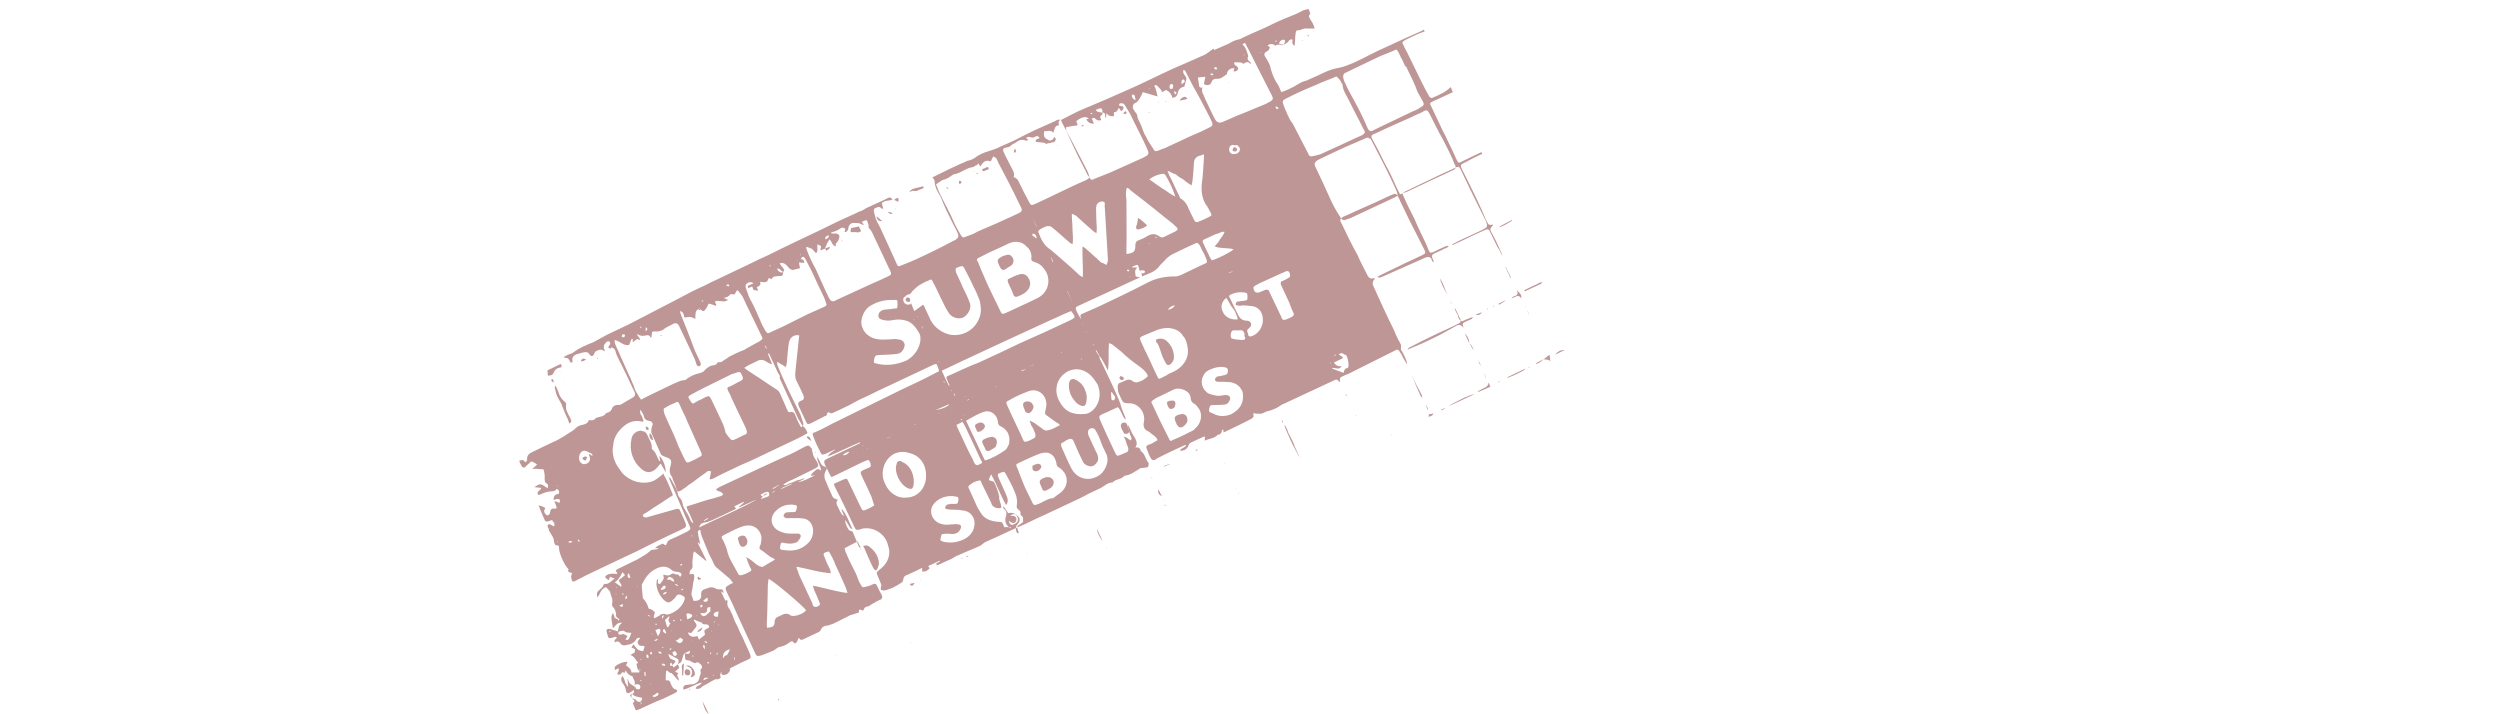 <?xml version="1.0" encoding="utf-8"?>
<!-- Generator: Adobe Illustrator 20.1.0, SVG Export Plug-In . SVG Version: 6.00 Build 0)  -->
<svg version="1.1" id="Layer_1" xmlns="http://www.w3.org/2000/svg" xmlns:xlink="http://www.w3.org/1999/xlink" x="0px" y="0px"
	 viewBox="0 0 700 200" style="enable-background:new 0 0 700 200;" xml:space="preserve">
<style type="text/css">
	.st0{fill:#BE9696;}
</style>
<title>sign2</title>
<g>
	<path class="st0" d="M224.7,119.2c0.7,0.5,1.2,1.3,1.4,2.1c-0.9,0.5-1.6,0.9-2.6,1.4c-4.1,1.9-8.1,3.9-12.2,5.8
		c-1.8,0.9-3.6,1.5-5.5,2.5c-1.9,0.9-4.1,1.9-5.9,2.9c-0.3,0.1-0.9,0.4-1.2,0.3l0.4-2.2c-0.4-0.2-1.1-0.2-1.4,0.3
		c-1.1,0.7-2.1,1.5-3.3,2.4c-0.6,0.5-1.6,1-2.2,1.6c-0.3,0.3-1,0.6-1.4,1c-0.9,0.5-1.2,0.4-1.4-0.4s-0.5-1.6-1-2.6
		c-0.1-0.3-0.1-0.7-0.4-1c-0.6-0.9-0.6-1.7-0.3-2.7c0.5-1.7,0.3-2.1-1.5-2.7c-0.3-0.1-0.9-0.4-1.1-0.6c-0.9-2.1-1.8-4.1-2.7-6.1
		c-0.1-0.3,0-0.7,0-1.1s0.2-0.7,0.3-1.1c0.2-0.2,0-0.7-0.4-1c0,0,0,0-0.1,0c-0.1-0.1-0.3-0.1-0.7-0.2c-0.6-0.1-1.1-0.5-1.2-1.2
		c-0.2-0.7-0.6-1.3-1-1.9c-0.2,0.7,0,1.3,0.4,1.8c0.2,0.4,0.4,1.1,0.5,1.4c-0.2,0.1-0.3,0.2-0.3,0.2c-1.5-0.5-3.4-0.2-4.8,0.9
		c-1.9,1.4-3.3,3.4-3.4,5.7c-0.4,1.7,0,3.5,0.7,5c0.5,1,1.2,1.8,1.8,2.7c1.9,2.2,5.6,3.6,8.9,2.2c0.6-0.4,1.4-0.9,2-1.4
		c0.3-0.2,0.4-0.5,0.6-0.6c0.2,0.5,0.5,0.9,0.7,1.3c0.6,1.3,1.2,2.6,1.7,3.9c0.4,0.9,0.4,1-0.4,1.3c-1.6,1.1-3.3,2.2-4.9,3.2
		c-0.9,0.6-1.5,1.1-2.5,1.6c-0.3,0.2-0.4,0.5-0.2,0.7c0.1,0.2,0.4,0.2,0.7,0.3c0.1,0.1,0.3-0.1,0.5-0.1c2.5-0.7,4.9-1.4,7.4-2.1
		c1.4-0.4,1.5-0.4,2,0.9c0.5,1,0.9,2.1,1.3,3c0.2,0.7,0.1,1-0.5,1.3c-0.9,0.5-1.8,0.9-2.7,1.3c-3.4,1.6-7.1,3.4-10.4,5.1
		c-2.6,1.2-5,2.4-7.4,3.5c-2.4,1.2-4.5,2.1-6.9,3.3c-1,0.5-1.9,1-2.9,1.5c-0.3,0.2-0.9,0.4-1,0c-0.2-0.3-0.2-0.7-0.3-1.2
		c0-0.2,0.2-0.6,0.3-0.9c-0.3-0.1-0.9-0.3-1.1-0.5c-0.1-0.1,0-0.3,0.1-0.6c-1.2-1.1-2.9-4.9-2.7-6.5c-0.2-0.2-0.7-0.2-1-0.3
		c-0.2-0.3-0.3-0.5-0.4-1.1c0-1.3-1.3-2.2-1.5-3.5v-0.1c-0.2-0.3-0.5-0.5-0.1-1c0.3-0.3,0.7,0,1.1,0.2c0.1,0.1,0.3,0.2,0.5,0.3
		c0.5-0.9-0.3-1.2-0.5-1.8c-0.3,0.1-0.4,0.2-0.7,0.2c-0.5,0.3-1.1,0.4-1.4-0.2c-0.6-1.3-1.1-2.6-1.7-4.1c0.4,0.1,1.1,0.3,1.5,0.5
		c0.2,0.1,0.5,0.3,0.3,0.5c0,0.1-0.1,0.1-0.1,0.1c-0.3,0.6-0.1,1,0.3,1.4c0.3,0.4,0.7,0.4,1,0c0.2-0.2,0.2-0.6,0.3-0.9
		c0-0.3,0.4-0.7,0.7-0.7h0.1c1,0.1,1.2,0,0.7-1.1c0-0.2-0.2-0.4-0.4-0.9c0.7-0.1,1.1,0.4,1.5,0.4c0.2-1,0.1-1-0.7-1.1L155,140
		c0-1.1,0.3-1.5,1.5-1.8c0.2-0.6,0-1-0.6-1.3c-0.5,0.7-1.3,0.7-1.9,0.7c-1,0.1-2,0.5-2.8,0.9c-0.2,0-0.4,0.1-0.6,0
		c-0.4-1.1,0.9-1.1,0.9-1.9l-1.9-0.2c1.7-1.1,1.7-1.1,3.7,0.3c0.2-0.4,0.3-1-0.2-1.3c-0.6-0.3-0.6-1-0.6-1.5
		c0.1-0.7-0.1-1.5-0.2-2.2c0-0.2-0.2-0.3-0.5-0.3c-0.9-0.1-1.8-0.2-2.8-0.1l1.4-1.2c-0.3-0.2-0.6-0.5-1.1-0.7
		c-0.2-0.2-0.6-0.2-0.7-0.1c-0.3,0.3-0.7,0.7-1.2,1.1c-0.5,0.7-1,0.7-1.4,0c-0.2-0.4-0.5-0.9-0.6-1.4c1-0.3,1-0.3,1.7,0.4
		c0.4-0.1,0.5-0.5,0.5-1c0-0.9,0.5-1.4,1.4-1.8c1.8-0.9,3.7-1.8,5.6-2.7c1.4-0.6,2.7-1.3,4-2.2c1-0.7,2-1.1,2.8-2
		c0.3-0.3,1-0.6,1.5-0.7c0.9-0.2,1.7-0.4,2-1.4c0.7,0.2,1.4,0.1,1.8-0.4c0.2-0.3,0.9-0.4,1.3-0.5c0.5-0.1,1.3-0.3,1.6-0.9
		c0.1-0.1,0.2-0.1,0.3-0.2c0.7-0.1,1.3-0.6,1.5-1.3c0.3-0.7,1.1-1,1.7-0.9c0.3,0,0.9-0.1,1.2-0.4c0.6-0.4,1.6-0.9,2.4-1.4
		c1.3-0.7,1.4-1.1,0.7-2.4c-1.4-3.1-2.9-6.1-4.5-9.3c-0.2-0.4-0.4-1-0.5-1.3c-0.1-0.7-0.4-1-1.2-1.4l-0.1,0.4
		c-0.9-0.1-1-0.2-0.2-1.3c-0.1-0.3-0.1-0.9-0.7-0.7c-0.4,0-0.6,0.4-1,0.9c-0.2,0.6-0.2,1.2,0.1,1.5c0,0.1,0,0.2,0,0.3
		c0,0.1-0.2,0-0.2,0c-0.7-0.7-1.5-0.3-2.2,0c-0.3,0.2-0.4,0.6-0.6,0.9c-0.3,0.6-0.7,0.7-1.2,0.1c-0.5-0.9-1.1-0.7-1.9-0.6
		c-0.4,0.1-1,0.3-1.4,0.4c-0.7,0.1-1.2,0.5-1.5,1.1c-0.1,0.3,0,0.9,0,1.3h-0.6c-0.1-0.4-0.4-0.9-0.6-1.1s-0.9-0.2-1.3-0.3
		c0.4-0.5,1.2-0.7,1.8-1c0.3-0.1,0.5-0.1,0.9-0.4c1.7-1.3,3.7-2.1,5.7-2.9c1.7-0.9,3.3-1.9,5.1-2.7c1.5-0.7,3.1-1.5,4.6-2.2l6.2-3.2
		l7.9-4.1c2.4-1.3,4.7-2.5,7.2-3.6c1.3-0.7,2.6-1.3,3.9-1.9l8.6-4.1c1.8-0.9,3.7-1.8,5.7-2.7c6.1-3.1,12.4-5.9,18.4-8.9
		c2.4-1.2,4.5-2,6.9-3.2c0.7-0.2,1.2-0.5,1.8-0.9l3.7-1.7c1-0.4,1.5-0.7,2.5-1.2c0.7-0.2,0.7-0.1,1.2,0.5c-1.1,0.4-2.1,0.1-3,1
		l0.4,1.5c-0.7,0.2-0.6-0.4-1-0.4c-0.1,0-0.1-0.1-0.2-0.1c-1.6,0.5-1.6,0.5-1.2,2.2c0.3,1.2,0.7,2.2,1.3,3.1c1.6,3.4,3.2,7,4.8,10.5
		c0.4,1,0.5,1,1.4,0.6c1.3-0.5,2.6-1,3.9-1.6c3.7-1.7,7.2-3.4,10.9-5.4c0.2,0,0.5-0.2,0.6-0.4c0.5-0.3,0.6-0.6,0.5-1.2
		c-0.1-0.4-0.4-0.9-0.5-1.2c-1.1-2-2-4-3-6c-0.5-1.1-0.9-2.1-1.3-3.1c-0.1-0.3-0.2-0.5-0.5-0.9c-0.7-1.2-1.3-2.4-1.3-3.7
		c0-0.4-0.4-1-0.7-1.1l5.1-2.5c1.4-0.6,2.7-1.3,4.2-1.9c0.3-0.2,0.9-0.4,1.2-0.4c0.4-0.1,1-0.4,1.3-0.6c1.3-1,2.7-1.6,4.1-2
		c1.1-0.4,2.1-0.6,3.1-1.2c2.1-0.9,4.2-1.8,6-2.8c2.9-1.5,5.8-2.8,8.8-4.1c0.9-0.4,1.4-0.9,2.2-0.6c-0.9,0.2-0.5,1-0.5,1.5
		c-1.3,0-1.2,1.3-1.6,2.1c-0.6-1-1.7-0.3-2.5-0.5c-0.3,1.5,0,2,1.2,2.5l0,0l-0.3,0.9l-3.3-0.4c-0.1-0.9,0.7-0.7,1.1-1.1
		c-0.6-0.6-0.6-0.6-1.3-0.3c-0.3,0.2-0.9,0.4-1.2,0.1c-0.3-0.1-1-0.1-1.3,0.2l0.6,0.6c-0.1,0-0.1,0.1-0.2,0.1
		c-0.1,0-0.3,0.1-0.4,0.1c-0.9-0.4-1.9-0.3-2.7,0.4c-0.4,0.3-1.2,0.6-1.6,1c-0.2,0.3-0.6,0.4-1.1,0.5c-1.1,0.1-1.3,0.6-0.7,1.6
		c0,0.2,0.2,0.3,0.2,0.5c0.7,1.4,1.5,2.9,2.2,4.3c0.3,0.5,0.5,1.3,0.2,1.9c0.7,0.2,1.2,0.6,1.5,1.4c0.9,1.8,1.8,3.7,2.8,5.5
		c0.5,1,0.7,1.1,1.7,0.6c0.2,0,0.4-0.2,0.5-0.2c1.9-0.9,4.1-1.9,5.9-2.8c2.7-1.3,5.4-2.6,8-3.7l0.3-0.2c0.5-0.3,0.6-0.5,0.4-1.2
		c-0.2-0.5-0.4-1.2-0.7-1.6c-2.2-4.3-4.4-8.6-6.7-12.8c-0.2-0.3-0.2-0.5-0.4-1c1-0.5,1.9-1,2.9-1.5c1.3-0.7,2.7-1.3,4.1-1.9l1-0.4
		c3.6-1.5,7.2-3.1,10.8-4.7c4.2-1.8,8.2-3.9,12.4-5.8c3-1.3,6-2.6,9.1-4c0.6-0.4,1.4-0.9,2-1.4c0.2-0.1,0.3-0.2,0.4-0.3l0.2,0.4
		c1.3-0.6,2.6-1.1,3.9-1.7c1-0.6,2-1.1,3.1-1.3c0.2,0,0.4-0.1,0.5-0.2c2.8-1.4,5.7-2.5,8.5-3.9c2.2-1.1,4.4-2,6.7-2.9
		c0.9-0.4,1.4-0.7,2.2-1.1c0.4-0.1,1.1-0.3,1.5-0.4l0.5,1.3c-0.5,0.7-0.5,0.7-0.1,1.5c0.6,0.9,1.1,1.7,1.3,2.7h-2.2
		c-0.2-0.1-0.6,0-1,0.1c-0.4,0.2-1.1,0.4-1.5,0.4c-0.3-0.1-0.5,0.2-0.6,0.6c-0.1,0.9-0.2,1.8-0.2,2.6c0,0.3-0.1,0.7-0.1,1.1
		c-0.9-0.4-0.6-1.2-0.6-1.7c-0.4-0.2-0.7,0-1,0.3c-0.6,0.9-1.6,1.3-2.7,1.1c-0.3,0-0.7,0-1.1,0.3c-0.5-0.5-1.4-0.7-2.1-0.1
		c0,0,0,0-0.1,0l0.7,0.6c-0.1,0.3-0.4,0.9-0.7,1c-1,0.5-1.1,1-0.5,1.8c0.6,1,1.2,1.9,1.4,3.1c0.4,1.6,1.1,3.2,2,4.5
		c0.2,0.3,0.3,0.5,0.5,1c0.2,0.3,0.2,0.7,0.5,1.1c1-0.4,1.7-0.6,2.6-1.1c1.2-0.5,2.2-1.3,3.3-1.8c0.5-0.2,1.3-0.3,1.7-0.6
		c1.5-0.6,2.9-1.3,4.4-2c1.3-0.6,2.7-1.1,4.1-1.3c1.5-0.3,2.8-0.9,4.1-1.4c3.1-1.4,6.2-3.2,9.5-4.6c2.4-1.1,4.5-2.1,7-3.2
		c1.1-0.5,2.2-0.9,3.2-1.5l0.2,0.5c-1,0.4-1.7,0.6-2.7,1.1c-1,0.4-1.8,0.9-2.7,1.3c-0.9,0.5-1,0.7-0.5,1.5c0.4,1,0.9,1.7,1.3,2.6
		c1.8,3.6,3.4,7.1,5.2,10.5c0.2,0.3,0.4,0.6,0.6,1.1c0.5,0.6,0.7,0.7,1.4,0.3c1.1-0.4,1.9-0.9,2.9-1.4c0.5-0.3,1.3-0.9,1.8-1.4
		l0.6,1.4c-1.8,0.9-3.7,1.7-5.6,2.6c-0.9,0.4-0.9,0.6-0.5,1.3c0.9,1.8,1.7,3.7,2.7,5.7c0.5,1.2,1.3,2.5,1.8,3.7
		c0.9,1.8,1.9,3.9,2.7,5.7c0.4,0.9,0.6,0.9,1.3,0.5c1.8-0.9,3.7-1.8,5.6-2.7l0.2,0.5c-1.6,0.7-3.3,1.6-5,2.5
		c-1.1,0.5-1.2,0.7-0.6,1.9c1.4,2.8,2.8,5.5,4.1,8.3c0.9,1.9,1.8,3.9,2.6,5.8c0,0.1,0,0.2,0.2,0.4c0.5,1,0.6,1.1,1.7,0.9
		c0,0.1,0,0.1,0,0.2c-0.9,1-0.9,1.2-0.1,2.5c1,1.8,1.9,3.9,2.7,5.7c0,0.1,0,0.2,0,0.3c-0.5-0.9-0.7-1.6-1.3-2.4
		c-0.7-1.4-1.3-2.7-2-4.1c-0.5-1-0.6-1.1-1.7-0.6c-2.1,0.9-4.2,1.9-6,2.8c-1,0.5-1.9,0.9-2.9,1.3l-0.1-0.2c0.9-0.4,1.4-0.7,2.2-1.1
		c1.9-0.9,4.1-1.9,6-2.8c1.8-0.9,1.9-1,1.1-2.9c-1.5-3.1-3.1-6.1-4.6-9.3c-0.7-1.5-1.5-3.1-2.2-4.6c-0.5-1.1-0.7-1.2-1.9-0.6
		c-1.1,0.5-2.5,1.2-3.7,1.7l-9.8,4.7c-1,0.5-1.2,0.6-0.6,1.7c0.9,2.1,1.9,4.1,2.9,6c0.6,1.5,1.3,2.9,2,4.4c0.7,1.5,1.4,2.8,1.9,4.2
		c0.5,1.1,0.6,1.2,1.8,0.6c1.1-0.5,2.4-1.2,3.3-1.5c0.2,0,0.3-0.1,0.5-0.1l0.1,0.2c-0.3,0.2-0.5,0.5-1.1,0.6
		c-0.6,0.4-1.5,0.7-2.5,1.2c-1.2,0.5-1.3,0.9-0.7,2c0,0.1,0.1,0.3,0.1,0.5c0,0.1-0.1,0.1-0.1,0.2c-0.1-0.2-0.3-0.3-0.3-0.5
		c-0.1-0.2-0.2-0.4-0.2-0.5c-0.3-0.5-0.6-0.6-1.3-0.5c-0.4,0.1-1,0.4-1.2,0.5L387,77.5c-0.4,0.2-1,0.4-1.3,0
		c0.4-0.2,0.6-0.4,1.1-0.6l6.6-3.2c1.6-0.7,3.2-1.5,4.7-2.2c1.1-0.5,1.2-0.7,0.6-1.8c-1.3-2.6-2.7-5.4-4-7.9l-2.7-5.6
		c0-0.2-0.2-0.4-0.2-0.5c-0.9-1.7-0.9-1.7-2.7-0.9c-2.7,1.3-5.5,2.6-8.1,3.7l-4.2,1.9c-0.2,0-0.3,0.2-0.5,0.2
		c-1.1,0.6-1.3,1-0.6,2.1c1.4,3,2.9,6,4.5,8.9c0.7,1.7,1.6,3.3,2.5,5.1c0.4,1,0.9,1.5,2,1.2c0.1,0,0.1,0.1,0.3,0.1
		c-0.1,0.1-0.2,0.2-0.2,0.3c-0.4,0.3-0.6,1.1-0.3,1.7l0,0c1.9,4.2,3.7,8.2,5.8,12.4c0.4,1,0.7,1.7,1.2,2.7c0.2,0.3,0.3,0.5,0.6,1.1
		c0.2,0.3,0.2,0.5,0.2,0.9c-0.1,0.3-0.1,1,0.3,1.3c0.6,1.2,1.3,2.4,1.4,3.7c-0.5-0.9-1.1-1.7-1.5-2.7c-0.1-0.2-0.2-0.5-0.4-0.6
		c-0.6-1.1-0.7-1.1-1.8-0.5c-4.3,2.2-8.7,4.3-13,6.5c-0.2,0-0.5,0.2-1,0.4c-1.2,0.5-1.2,0.5-1.1,1.9c-0.9-1.1-1-0.9-2.1-0.4
		l-13.7,6.4c-0.2,0-0.4,0.2-0.5,0.2c-1.3,1-2.8,1.6-4.2,1.9c-0.4,0.1-0.9,0.5-1.4,0.6c-0.4,0.1-0.9,0.1-1.3,0
		c-0.3,0.1-0.7-0.1-1.1-0.1c0.1,0.3,0.1,0.7,0.1,1c-0.1,0.2-0.3,0.3-0.5,0.5c-2.6,1.4-5.2,2.6-7.9,3.9l-0.1-0.9
		c-0.2,0.1-0.4,0.3-0.4,0.5c0,0.4-0.4,1-0.9,1c-0.1,0-0.1,0-0.2,0c-0.9,1.1-2.5,1.1-3.7,1.7l0.1-1c-0.1-0.1-0.2-0.2-0.2-0.2
		c-1.3,0.6-2.7,1.2-3.9,1.8c-0.3,0.2-0.4,0.5-0.5,0.7c-0.3,1-1.3,1.6-2.4,1.5c0.3-0.9,1.4-0.7,1.7-1.6c-0.1,0-0.3,0-0.5,0.1
		c-2.6,1.2-4.8,2.2-7.3,3.5c-0.2,0.1-0.5,0.2-0.6,0.4c-0.5,0.3-1,0.4-1.4-0.2c-0.1-0.2-0.3-0.4-0.5-0.9c-0.2-0.5-0.4-1.1-0.6-1.5
		c-0.4-1-0.3-1.2,0.5-1.5c0.7-0.2,1.3-0.6,1.8-0.9c0.2-0.1,0.5-0.2,0.6-0.4c-0.4-1.1-1.4-1.4-2-2c-0.1-0.2-0.5-0.3-0.7-0.5
		c-1-0.3-1.4-1.5-1.1-2.5c0.4-2-0.6-4.1-2.6-5c-0.7-0.3-1.4-0.3-2.2-0.3c-0.4,0-1.1-0.2-1.2-0.6c-0.4-0.6-0.7-1.5-1.2-2.5
		c-0.1-0.7-0.2-1.3-0.1-2c0.1-0.2,0.3-0.6,0.6-0.6c0.5-0.2,1.2-0.5,1.7-0.7c0.4-0.3,1.3-0.3,1.8,0.2c0.5,0.4,1.1,0.5,1.8,0.2
		c0.7-0.2,1.4-0.6,2-1.1c0.5-0.3,0.6-0.6,0.2-1.2c-0.6-0.9-1.4-1.5-2.2-2.1c-1.8-1.3-3.4-2.5-4.9-4c-0.7-0.6-1.7-1.3-2.5-2
		c-0.2-0.2-0.6-0.3-1-0.4c-0.2,2.6,0.1,5-0.3,7.7c-0.4-0.9-0.6-1.4-1.1-2.2c-0.4-0.6-0.7-1.4-1.2-1.9h-0.2c0.2,0.7,0.5,1.4,0.9,2.1
		c1.6,3.3,3.3,6.9,4.7,10.2c0.5,1.1,0.6,2.1,1.1,3.2c0.2,0.5,0.5,1.2,0.7,1.7c0,0.2,0.1,0.4,0,0.6c-1-1.1-1.2-2.7-2.1-3.5
		c-1.4,0.6-2.7,1.3-4.2,1.9c-1.1,0.5-1.2,0.7-0.7,1.9c1.3,2.9,2.7,6,4.1,8.9c0.5,1,0.6,1.1,1.7,0.6c0.5-0.2,1.1-0.5,1.6-0.7
		c0.4-0.1,0.5-0.6,0.4-1.1l0,0c-0.1-0.3-0.2-0.7-0.4-1.1c-0.1-0.4-0.3-1.1-0.5-1.5c-0.1-0.2-0.2-0.5-0.5-0.6c1-0.1,1.5,0.9,2.2,1
		c0.1-0.2,0.1-0.4,0.1-0.7c-0.4-0.9-0.6-1.4-0.7-2.2c-0.1-0.4-0.4-0.9-0.4-1.3h0.2l0.5,0.9c0.4,1,0.7,1.6,1.3,2.5
		c0.5,0.9,0.9,1.7,0.2,2.8c1-0.1,1.4,0.2,1.5,1c1.2,0.7,1.3,2.2,2.1,3.2c0.3,0.4,0.1,1.2-0.3,1.4c-0.1,0-0.1,0-0.2,0
		c-0.5,0.1-1.2,0.1-1.7,0.2c-0.4,0.3-1.1,0.7-1.6,1c-0.9,0.6-1.8,1-2.8,1.1c-0.1,0-0.3,0.2-0.3,0.3c-0.2,0.1-0.4,0.2-0.6,0.4
		c-1,0.4-1.7,0.4-2.5,1.2c-1.3,0-2.2,0.9-3.2,1.5c-1.1,0.5-2.5,1.2-3.6,1.7c-0.9,0.5-1.8,1-2.7,1.4c-3.2,1.5-6.6,3.1-10,4.7
		c-1.7,0.7-3.3,1.6-5.1,2.4c-3.6,1.5-7.1,3.3-10.6,4.8c-0.7,0.2-1.3,0.9-1.8,1.2c-1.9,0.9-4.1,1.7-6,2.6c-0.7,0.2-1.3,0.6-1.9,1
		l-4.2,1.9l-0.3-0.5l1.1-0.6l-0.1-0.2l-3.2,1.5l0.2,0.3l0.2,0.3c-0.4,0.6-1.3,1.1-2.1,0.9v-1l-1.4,0.7l-2.6,1.2
		c-0.7,0.2-1.2,0.5-1.3,1.5c-0.1,0.2-0.2,0.6-0.4,0.7c-0.9,0.6-1.6,1-2.6,1.5c-0.7,0.2-1.4,0.6-2.1,0.7c-0.3,0.1-0.7,0-1-0.1
		c-0.3-0.1-0.2-0.5-0.1-0.9c0.1-0.2,0.1-0.6-0.1-1c-0.2-0.5-0.5-1.2-0.7-1.7c-0.6-1.3-0.6-1.3,0.5-2.2c0.2-0.1,0.4-0.3,0.6-0.5
		c1.7-1.5,2.5-3.9,1.7-6c-0.5-2.6-2.6-4.4-5-4.9c-0.9-0.1-1.9-0.2-2.7,0.2c-1.3,0.3-1.3,0.3-1.8-0.7c-1.9-3.9-3.5-7.5-5.5-11.3
		c0-0.2-0.2-0.5-0.2-0.7c0.9-0.5,1.6-0.7,2.6-1.2c1-0.4,1.1-0.3,1.4,0.4c1.2,2.4,2.1,4.5,3.3,6.9c0.7,1.5,0.7,1.6,2.2,0.9
		c0.5-0.2,1.2-0.6,1.8-1c-0.4-1-0.5-1.5-0.7-2.2c-0.9-2.1-1.9-4.1-2.8-6c-0.5-1.1-0.4-1.3,0.5-1.7c0.5-0.2,1.1-0.5,1.6-0.7
		c0.5-0.2,0.5-0.5,0.3-1.3c-0.4-0.9-0.6-0.9-1.2-0.6c-0.4,0.1-0.9,0.4-1.2,0.5l-7.4,3.6l-1.1,0.5c-0.2-0.3-0.3-0.5-0.6-1
		c-0.4-0.9-0.7-1.5-1.2-2.4c-0.4-1.1-0.3-1.3,0.7-1.8l8.7-4.1c0.2,0,0.4-0.2,0.5-0.5c-1.5,0.6-3,1.3-4.5,2s-3.1,1.4-4.6,2
		c0.5-1.2,1.6-1.3,2.1-2l-1.3,0.6c-0.5,0.2-1,0.5-1.5,0.7c-1,0.4-1.1,0.1-1.4-0.5c-0.7-1.4-1.4-2.8-1.9-4.2c-0.4-1-0.3-1.2,0.5-1.4
		c1.6-0.7,3.3-1.6,5-2.5l18.7-9.2c3.4-1.6,7.1-3.3,10.4-5.1c0.2,0,0.3-0.2,0.5-0.2c0-0.7-0.4-1.5-0.7-2.1c-0.3,0.1-0.7,0.1-1.2,0.4
		l-13.8,6.5c-1.6,0.7-3.2,1.6-5,2.4c-1.4,0.6-2.9,1.4-4.3,2.2c-1.5,0.7-3,1.5-4.5,2.1c-0.3,0.2-0.6,0.4-1.2,0
		c-0.1-0.1-0.3-0.1-0.5,0.1c-0.1,0.1-0.1,0.1-0.1,0.2c0,0.4-0.3,0.7-0.6,0.7c-1.3,0.7-2.6,1.3-3.9,2c-0.9,0.4-1.1,0.3-1.4-0.4
		c-0.7-1.5-1.4-3-2.1-4.5c-0.2-0.7-0.1-1,0.5-1.3c0.2-0.1,0.4-0.2,0.5-0.2c0.5-0.3,0.6-0.5,0.4-1.3c-0.6-1.3-1.2-2.7-1.9-4
		c-0.4-0.6-0.5-1.6-0.4-2.6c0.3-3.2,0.7-6.3,1-9.6c0.1-0.2,0-0.4,0.1-0.7c-1.3-0.3-2.6,0.5-2.8,1.8c0,0.1-0.1,0.1-0.1,0.2
		c-0.3,1.9-0.4,3.7-0.6,5.7c0,0.3-0.2,0.7-0.2,1.2l-2.5-1.5c0,0.3,0,0.7,0.1,1c1.5,3.7,3.2,7.3,5,10.9c0.5,1,0.9,1.9,1.4,2.8
		C224.9,118.5,225.2,118.9,224.7,119.2c-0.4-0.6-0.9-1.5-1.3-2.2c-1.7-3.6-3.3-7.3-5-10.9c0-0.2-0.2-0.4-0.1-0.4
		c0.2-0.4,0-0.6-0.2-0.9c-0.1-0.2-0.3-0.4-0.5-0.9c-0.6-1.3-1.2-2.7-1.8-3.9c-0.2-0.3-0.2-0.7-0.5-1H215l1.2,3
		c-0.7-0.2-1.3-0.5-1.9-0.9s-1.2-0.4-1.9-0.2c-1,0.5-1.9,0.9-2.9,1.4c-0.3,0.2-0.6,0.4-1.1,0.7c0.3,0.2,0.5,0.4,0.9,0.7
		c2.1,1.3,4.4,2.9,6.5,4.3c2.7,1.8,2.1,1,3.4,4c0.5,0.9,0.7,1.7,1.2,2.7c0.2,0.4,0.4,1,1,0.6c0.7,0,1.1,0.3,1.3,1
		c0.4,1.1,0.7,1.8,1.3,2.8c0.1,0.2,0.2,0.4,0.3,0.5h0.2L224.7,119.2z M279.8,138.8l-0.3-0.3l-0.1,0.1L279.8,138.8
		c-0.2,1.1,0.3,1.7,0.5,2.7c0,0.2,0.1,0.7,0,0.7c-0.2,0.1-0.5,0.1-0.9,0.1c-0.9-0.1-1.7-0.6-1.9-1.6l-2.5-5.1l-0.5-1.1
		c-1,0.1-2,0.5-2.7,1.1c-0.6,0.4-0.9,0.6-0.4,1.4c0.6,1.3,1.2,2.7,1.8,4c0.4,1,0.7,1.5,1.3,2.4c1,1.9,2.9,2.5,4.8,2.7
		c1.3,0,1.3,0,1.8,1.3c0,0.1,0.1,0.1,0.1,0.2h1.2l0.6,0.3l0.1-0.2l-0.6-0.1c-0.9-0.7-1.2-1.8-0.9-2.8c0.4-0.9,0.2-1.9-0.6-2.4
		c-0.1-0.1-0.1-0.3-0.1-0.5h0.2l1.2,1.8c1-0.3,2,0,2.7,0.9c0.6,0.3,0.6,1.2,0.3,1.7c-0.1,0.1-0.2,0.1-0.2,0.3
		c-0.2,0.1-0.3,0.5-0.5,0.6c-0.3,0.7-0.2,1.6,0.3,2.1c0,0,0.2,0,0.4-0.1c-0.2-0.3-0.2-0.7-0.4-1.1c-0.1-0.3,0-0.6,0.1-0.9
		c0.4-0.3,1.1-0.7,1.5-1.1c0-0.1,0-0.2-0.1-0.3c0.2-0.6,0-1.3-0.5-1.5c-0.1-0.1-0.2-0.3-0.2-0.4c0.2-0.7-0.2-0.9-0.5-1.2
		c-0.4-0.2-0.6-0.6-0.5-1.2c0.2-1.1,0-2-0.2-2.8c-0.6-1.7-1.5-3.5-2.4-5.1c-0.2-0.5-0.5-1-0.9-1.5c-0.2,0-0.5,0.1-0.9,0.2
		c-1.1,0.4-1.1,0.6-0.6,1.7c0.6,1.3,1.2,2.7,1.8,4c0.2,0.5,0.5,1.1,0.6,1.6c0.2,0.7,0,1.3-0.4,1.8c-1.6-2.8-2.6-5.8-4.2-8.6
		c-0.2,0.4-0.4,0.9-0.5,1.2c-0.2,0.2-0.1,0.6,0.4,0.6c0.2,0.1,0.4,0.1,0.9,0.3C278.9,136.1,279.4,137.5,279.8,138.8
		C279.8,138.7,279.8,138.8,279.8,138.8L279.8,138.8z M219.3,76.2c-0.3-0.2-0.7-0.6-1.1-0.9c-0.1-0.1-0.3,0-0.7-0.1
		C218,76,218.4,76.5,219.3,76.2c-0.1,1-0.2,1.1-1.2,1.1c-0.9,0.1-1.6-0.1-2.1,0.9l-0.7-0.4c-0.5,1.2-0.6,1.4-2.5,1.1
		c0.4,1-0.3,1.2-0.9,1.5l0.4,1l-1.3-0.2l-0.4-1l-1.1,0.5c-0.1-0.3-0.1-0.7,0-0.7c0.5-0.2,1-0.5,1.5-0.7c-0.6-0.4-1.3-0.4-1.9,0.1
		c-0.3,0.2-0.4,0.6-0.3,1.1c0.1,0.4,0.4,1.1,0.5,1.4c0.3,1,0.6,1.7,1.2,2.7c0.9,1.7,1.6,3.4,2.4,5.2c0.4,1.1,0.9,1.9,1.4,2.8
		c0.4,0.6,0.6,0.9,1.3,0.5c1.3-0.6,2.6-1.2,3.9-1.8c2.2-1.1,4.4-2.2,6.6-3.3c1.5-0.7,3-1.3,4.5-2c0.9-0.4,1-0.6,0.6-1.4
		c-0.1-0.5-0.4-1.2-0.6-1.6c-0.9-1.8-1.7-3.6-2.6-5.5c-0.7-1.6-1.6-3.3-2.5-5c-0.5-0.9-0.9-0.7-1.3,0c0.9,0.3,0.9,0.3,1,1.1
		l-1.5-0.1l0.3,1.6c-0.9,0.2-1.5,0.4-2.1,0.5c-0.2-0.1-0.4-0.1-0.7-0.3c-0.5-0.4-0.9-1.1-1.4-1.4c-0.5-0.3-1.1-0.4-1.5-0.1l1.3,1.7
		L219.3,76.2z M308.7,31.6c0-1.4-0.3-1.5-1.5-1c-0.1,0-0.3,0.2-0.4,0.2C307.3,31.6,308.1,31.3,308.7,31.6c0.1,0.5-0.5,0.7-0.7,1.2
		c0.1,0.3,0.6,0.6,0.1,0.9c-0.4,0.1-1,0-1.3-0.4c-0.5-0.4-0.5-0.4-1.1-0.1l0.6,1.4c-1,0.1-1.8-0.4-2.1-1.2l0.7-0.2
		c-0.9-0.7-2-0.5-3.5,0.7c0,0.1,0,0.1,0,0.2c0.5,0.9,0.4,1.1-0.5,1.1c-1,0.1-1.5,0.3-2.4,0.4c0,0.3,0,0.7,0.1,1.1
		c0.6,1.4,1.2,2.7,1.9,4.2c1.2,2.5,2.2,4.6,3.5,7c0.2,0.5,0.5,1.1,0.9,1.6c0.6,1,0.7,1,1.7,0.5c1.5-0.6,3.1-1.2,4.5-1.8
		c2.9-1.3,6-2.7,8.9-4c1.8-0.9,1.9-1,1-3c-1.4-3.1-3.1-6.2-4.6-9.4c-0.5-0.9-1.1-1.7-1.6-2.6c-0.1-0.2-0.6-0.3-0.9-0.3
		c-0.3,0-0.7,0.2-0.5,0.6c0,0,0,0,0,0.1c0.3,0.1,1.2,0,1.2,0.6c0,0.3-0.4,0.9-0.7,0.9l-0.6-0.9c-0.4,0.5-0.5,1.3-1.4,1.2v1.1
		c-0.9,0.2-1.8-0.2-2.1-0.9l-0.1,1.4l-0.2-0.1c-0.1-0.3,0-0.6-0.1-1C309.2,31.7,309.2,31.4,308.7,31.6L308.7,31.6z M231,69.6
		c-0.3,0.2-0.7,0.2-1.1,0.5c-0.1,0-0.1-0.1-0.2-0.2l0.2-1l-1-0.5c-0.2,1,0.3,1.7-0.4,2.5c-0.3-0.3-0.7-0.7-1.1-1.2
		c-0.4-0.2-1-0.4-1.6-0.6c-0.1,0.1,0,0.3,0,0.6c0.4,1.1,0.7,1.8,1.2,2.9c0.5,1.2,1.3,2.4,1.8,3.6c0.5,1.1,0.9,2.1,1.4,3.1
		c0.6,1.3,1.2,2.7,1.9,4.1c0.6,1.1,1.1,1.2,2.1,0.6l10-4.6c1.5-0.6,2.9-1.3,4.4-2c1-0.4,1.1-0.7,0.6-1.7c0-0.1,0-0.2-0.2-0.4
		c-1.6-3.4-3.3-7-4.9-10.4c-0.2-0.4-0.5-0.6-0.9-1.2c0.1-0.7-0.2-1.5-0.6-2.1l-1.3,0.5l0.6,0.9c-0.3,0-0.4-0.1-0.7-0.2
		c-0.7-0.5-1.7-0.3-2.4-0.4c-0.3,0.1-0.7,0.2-1,0.7c-0.2,0.2-0.2,0.6-0.3,1c-0.1,0.3-0.3,0.9-1,0.9c-0.1-0.3,0.5-0.9-0.1-1.1
		c-0.2-0.2-0.7-0.2-1,0c-0.6,0.5-1.5,0.9-2.4,1.1c-0.1,0-0.3,0.2-0.4,0.2c0.2,0.2,0.6,0.2,1,0.2c0.4-0.1,1,0,1.3,0.4
		c0.3,0.4,0,0.9-0.1,1.4c-0.2,0.2-0.2,0.4-0.4,0.6c-0.5,0.5-0.5,0.5-0.3,1.2c-1.1-0.2-1.1-1.2-1.8-2C231.7,67.8,231.3,68.7,231,69.6
		L231,69.6z M190.4,87.1c0.1,0.3,0.1,0.7,0.3,1.1c1.2,3.1,2.5,6.2,3.6,9.3c0.5,1.3,1.2,2.6,1.8,3.9c0.2,0.4,0.2,0.9-0.2,1.1
		s-0.9-0.2-0.9-0.5c-0.1-0.3-0.3-1.1-0.5-1.5c-1.3-2.9-2.8-5.9-4.2-8.9c-0.5-1.2-1.1-1.4-2.2-0.7c-0.9,0.5-1.6,0.7-2.4,1.4
		c-0.6,0.4-1.6,0.6-2.7,0.5c-0.1,0-0.3,0.1-0.4,0.1l-0.2,1.5l-0.2,0.2c-0.4-1.1-1.1-0.7-1.8-0.6c-0.5,0.1-1.2,0-1.7-0.3
		c-0.1-0.1-0.2-0.1-0.4-0.1c0.3,0.4,0.6,0.9,0.9,1.3c0,0.1-0.1,0.2-0.1,0.3l-0.7-0.3l-1.2,0.9c0-0.1,0-0.2-0.1-0.3
		c0.1-0.2,0.2-0.6,0-0.6c-0.1-0.1-0.4,0.2-0.4,0.3c-0.2,0.4-0.3,1-0.6,1.4c-1.5,0.3-2.5-1.1-4-1.4c0,0.2,0,0.4,0,0.7
		c0.4,1.3,1.1,2.4,1.5,3.5c0.9,1.9,1.7,3.9,2.6,5.8c0.5,0.9,0.7,1.7,1.2,2.7c0.3,1,0.5,1.6,1.2,2.6c0.2,0.4,0.6,1,0.9,1.4
		c2.4-1.3,4.5-2.2,6.9-3.4c1.4-0.7,2.7-1.3,4.2-1.9c0.2,0,0.4-0.1,0.5-0.1c0.4,0,1.1-0.1,1.3-0.5c1.1-0.7,2.2-1.3,3.5-1.5
		c0.4-0.1,1.1-0.4,1.3-0.7c0.5-0.6,1.2-1.1,1.9-1.4c0.7-0.2,1.4,0,1.8-0.9c0.1-0.1,0.3-0.1,0.4-0.1c0.4,0.1,0.9-0.1,1.2-0.4
		c0.4-0.3,1.2-0.7,1.6-1.1c1.4-0.7,2.8-1.4,4.2-1.9c0.2-0.1,0.4-0.2,0.5-0.3l2.5-1.4c0.4-0.2,0.9-0.5,1.3-0.7c1-0.7,1.1-0.7,0.5-1.8
		c-1.7-3.6-3.5-7.1-5.2-10.8c-0.3-0.5-1-1.4-1.5-1.8l-0.7,1.2c-0.4,0.1-1.1-0.1-1.2,0c-0.4,0.6-1.3,1-1.9,1l1.3,0.6
		c-0.2,0.1-0.5,0.2-1,0.4c-0.4,0-0.9-0.1-1.4-0.1c-0.4,0-0.7-0.1-1.1,0c-0.4,0.2,0,0.6,0.1,1c0,0-0.1,0.1,0,0.3l-2-0.6
		c-0.2,0.2-0.4,0.6-0.6,1.1c-0.9,1.3-0.9,1.3-2,0.3c-0.5,0.1-1,0.5-1.1,1.1c-0.1,0.4-0.1,1.1-0.1,1.8c-1.4-0.7-1.4-0.6-3.1-0.4
		C191.4,87.3,190.8,87.2,190.4,87.1L190.4,87.1z M404,39L404,39c-1.3-2.2-2.4-4.6-3.6-6.9c-0.7-1.4-0.9-1.5-2.2-0.7
		c-1,0.5-2.1,0.9-3,1.4c-3.1,1.4-6.4,2.8-9.5,4.3c-2.1,0.9-2.1,0.7-0.9,2.9c1.5,2.5,2.5,5.1,3.9,7.5c1.1,2,1.9,4.2,2.9,6.1
		c0.4,1,0.6,0.9,1.4,0.4c0.2,0,0.4-0.2,0.7-0.2c1.5-0.7,3-1.4,4.5-2.1c2.8-1.4,5.7-2.6,8.3-3.9c1.2-0.5,1.4-0.9,0.7-2
		C406.5,43.8,405.2,41.4,404,39z M278.1,43.8l-0.7,1.4c-1.6-0.6-2.2,0.3-2.9,1.4l-0.6-0.9c-0.1,0.3-0.3,0.6-0.6,0.6s-0.5,0.5-1,0.5
		c-2,0.3-3.4,1.8-5.2,2h-0.1c-1,0.7-1.8,1.3-3,1.6c-0.1,0-0.2,0-0.4,0.2l-1.5,1c0.4,1.2,0.9,2.4,1.4,3.3c1.2,2.5,2.5,4.7,3.5,7.1
		c0.5,1.2,1.3,2.5,1.9,3.6c0.5,0.9,0.7,1.1,1.7,0.6c1.1-0.4,2.1-0.7,3-1.3c2.6-1.2,5-2.1,7.5-3.3c1.3-0.6,2.7-1.2,3.9-1.8
		c1.2-0.5,1.4-1,0.7-2.1l-0.2-0.4c-1.9-4-3.9-7.9-5.9-11.6c-0.2-0.5-0.5-1.1-0.7-1.5C278.6,44.2,278.5,43.9,278.1,43.8L278.1,43.8z
		 M383.1,38.5c-0.2,0-0.4,0.1-0.5,0.1c-2.6,1.2-5,2.1-7.5,3.3c-1.9,0.9-3.9,1.8-5.7,2.7c-1.4,0.7-1.6,1.3-0.9,2.5
		c1.4,3,2.8,5.9,4.2,9.1c0.7,1.5,1.6,3.1,2.6,4.6c0.5,0.9,0.9,1,1.8,0.6c0.5-0.1,1.2-0.4,1.6-0.6c3.6-1.7,7.3-3.4,10.9-5.1
		c1.9-0.9,2.1-0.6,1.1-3c-2.1-4.6-4.5-9.2-6.9-13.8C383.3,38.8,383.2,38.6,383.1,38.5L383.1,38.5z M374.2,21.4
		c-1.3,0.6-2.8,1.1-4.2,1.7c-1.9,0.9-4.1,1.7-6,2.6c-1.4,0.6-2.9,1.4-4.3,2.1c-0.4,0.2-0.6,0.5-0.5,1c0.4,1.3,0.9,2.4,1.4,3.5
		c0.4,0.9,0.7,1.5,1.3,2.2c1.5,2.8,2.9,5.7,4.4,8.5c0.2,0.7,0.6,0.9,1.4,0.7c0.7-0.1,1.4-0.4,2-0.5c3.3-1.5,6.6-3,10-4.6
		c0.5-0.2,1.1-0.5,1.6-0.7c0.9-0.5,1.1-0.9,0.5-1.7c-1.3-2.7-2.8-5.4-4.1-8.1c-0.7-1.4-1.7-2.8-1.8-4.4c0-0.1,0-0.2-0.2-0.3
		C375.5,22.7,375,22.1,374.2,21.4L374.2,21.4z M393.7,18.6h-0.2c-0.5-0.9-0.7-1.7-1.3-2.6c-0.2-0.4-0.4-1-0.6-1.3
		c-0.5-0.9-0.6-1-1.4-0.5c-1.2,0.5-2.6,1.1-3.7,1.5c-2.4,1.2-4.5,2.1-6.9,3.3c-1,0.5-1.9,0.9-2.9,1.4c-0.4,0.1-0.7,0.7-0.6,1.2
		c0,0,0,0,0,0.1c0.1,0.5,0.3,1.2,0.6,1.7c0.7,1.6,1.6,3.2,2.6,5c1.3,2.4,2.5,4.8,3.5,7.2c0.5,1.2,1,1.4,2.1,0.7l0.4-0.2l9.6-4.6
		c1-0.5,1.9-0.7,2.8-1.4c1-0.5,1.2-0.9,0.6-1.9c-0.5-0.9-0.9-1.6-1.4-2.5C396.1,23.4,394.9,21.1,393.7,18.6z M320,25.8
		c-0.2,0.2-0.2,0.6-0.3,0.7c-0.5,0.9-0.9,1.9-1.9,2.4c-0.5,0.1-0.7,0.9-0.6,1.3v0.1c0.2,0.3,0.3,0.5,0.6,1c0.2,0.3,0.6,0.6,0.6,1
		c0.1,0.7,0.4,1.4,0.7,1.9c0.1,0.3,0.4,0.9,0.5,1.1c0.4,1.1,0.7,2.1,1.3,3c0.5,1.2,1.3,2.2,1.9,3.2c0.5,0.9,0.7,1,1.7,0.6
		c0.5-0.2,1.1-0.5,1.6-0.6l7.3-3.4c1.7-0.7,3.5-1.5,5.2-2.4c1-0.4,1.1-0.9,0.6-1.8c-0.1-0.3-0.4-0.9-0.5-1.1
		c-1.5-2.9-2.9-5.7-4.6-8.6c-0.7-1.4-1.5-2.9-2.2-4.3c-0.1-0.2-0.3-0.2-0.5-0.4c-0.3,0.9,0.1,1.2,0.4,1.7c0.3,0.3,0.5,0.9,0.3,1.3
		c-0.2,0.6-0.3,1.2-0.5,1.8c-0.1,0-0.1,0-0.2,0c-0.9,0.2-1.5,0.9-1.6,1.7c-0.2,0.9-0.7,1.3-1.5,1.4c-0.3-1.1-0.9-1.8-1.8-2.2
		l-1.1,0.6c-0.1-0.4-0.5-0.9-0.9-1.3c-0.3-0.2-0.6-1-1.3-0.5c0.5,1,0.7,1.9,0.9,3L320,25.8z M337.1,23.5l0.4-2l-2.1,0.2
		c0.1,0.7,0.2,1.3,0.3,1.9c0,0.7,0.3,1.1,1,0.9c-0.3,0.7-0.1,1.5,0.3,2.1c0.1,0.2,0.2,0.5,0.4,1c0.9,1.8,1.7,3.7,2.7,5.6
		c0.7,1.3,1.4,1.4,2.8,0.7c1.6-0.6,3.2-1.5,5-2.1c2.2-0.9,4.4-1.8,6.5-2.7c0.4-0.2,0.9-0.5,1.3-0.7c1-0.6,0.7-1,0.4-1.7
		c-2.2-4.4-4.5-8.8-6.7-13.2c-0.2-0.4-0.4-0.6-0.6-1.2c-0.2-0.4-0.5-0.3-0.9,0.2c0.2,0.2,0.5,0.4,0.6,0.6c0.4,0.6,0.6,1.4,0.9,2.2
		c0,0.2,0.1,0.3,0.1,0.4c-0.4,0.9,0,1.3,0.6,1.7c0.1,0.2,0.2,0.3,0.2,0.5c-0.6-0.2-0.7-0.6-1.1-0.5c-0.3,0.1-0.7,0.1-1,0.5
		c-0.7-0.7-1.8-0.3-2.6-0.5c-0.1,0.6,0.2,0.9,0.5,1c0.2,0.2,0.6,0.4,0.6,0.9c-0.1,0.3-0.5,0.7-1,0.7c-0.1,0-0.2,0-0.3,0.1l0.2-1
		c-1.1-0.1-2,0.6-2.1,1.7c-0.4,0.3-1,0.7-1.5,1c-0.3,0.2-0.7,0.2-1.1,0.3c-0.9-0.2-1.5,0.3-1.7,0.9C339.1,23.7,338,24.2,337.1,23.5z
		 M276.8,80.3L276.8,80.3c1.1,2.2,2.1,4.4,3.2,6.6c0.5,1.1,0.6,1.2,1.9,0.6c2.9-1.4,5.8-2.6,8.7-4.1c2.6-1.3,3.7-4.4,2.4-7.1
		c-0.2-0.4-0.5-0.9-0.9-1.3c-0.6-0.9-1.6-1.4-2.6-1.7c-0.4-0.1-0.9-0.4-0.7-1.1c0.1-1.2-0.4-2.5-1.4-3.2c-1.2-1.4-3.2-1.6-4.8-0.9
		c-1.1,0.5-2.2,1.1-3.2,1.5c-1.6,0.7-3.3,1.5-5,2.4c-1,0.5-1.1,0.6-0.5,1.5C274.7,75.7,275.8,77.9,276.8,80.3z M309.8,74.2
		c0.3-0.6,0.5-1.2,0.4-1.8c-0.3-5-0.6-10-0.9-15c0.1-0.2,0-0.4,0-0.7c-0.1-0.2-0.3-0.2-0.6-0.3c-1,0-1.7,0.6-1.8,1.7
		c0,0.1,0,0.1,0,0.2c0,1.9,0.1,3.7,0.2,5.6c0,0.3,0,0.9-0.1,1.4c-0.4-0.2-0.6-0.4-0.9-0.6c-1.6-1.4-3.2-2.8-4.7-4.2
		c-0.3-0.2-0.6-0.4-1.1-0.6l-0.2,0.1c0,1.3,0.2,2.7,0.2,4.1c0,1.3,0.3,2.7,0,4.3c-0.2-0.1-0.4-0.2-0.7-0.4c-1.7-1.4-3.3-3-5-4.3
		c-0.3-0.4-1.1-0.5-1.7-0.3c-0.6,0.2-1.1,0.5-1.5,0.7c-0.6,0.4-0.9,0.6-0.5,1.3c0.6,1.6,1.4,3.3,3.1,4.4c0.1,0.1,0.2,0.2,0.3,0.2
		c2.7,2.4,5.4,4.6,8,7.1c0.2,0.2,0.6,0.3,0.9,0.5c0.1-3-0.2-5.7-0.1-8.6c0.2,0.2,0.6,0.3,0.9,0.6c1.5,1.4,2.9,2.5,4.3,3.9
		C308.8,73.6,309.3,73.9,309.8,74.2L309.8,74.2z M258.5,85.3c0.2,0.4,0.4,0.6,0.6,1.2c0.5,1.1,1.1,2.2,1.5,3.2c1.1,2,3.1,3.5,5.4,4
		c4,0.7,7.6-1.8,8.5-5.6c0.3-1.3,0.1-2.6-0.2-4c-0.5-1.3-1.1-2.7-1.8-4c-0.7-1.6-1.6-3.3-2.5-5c-0.2-0.3-0.4-0.6-0.6-0.6
		c-0.5,0.1-1.3,0.3-1.7,0.6c-0.3,0.3,0,0.9,0,1.2c0.6,1.4,1.3,2.7,1.9,4.2c0.7,1.4,1.4,2.8,1.9,4.2c0.7,1.6-0.5,3.5-1.8,4.2
		c-1.5,0.6-3.3,0-4.2-1.5c-0.4-0.6-0.9-1.5-1.3-2.4c-1-1.9-1.9-4.1-2.9-5.9c-0.5-1-0.5-1-1.4-0.5c-0.7,0.2-1.3,0.6-1.9,0.9
		c-1,0.5-1.8,1.3-2.6,2.1c-0.3,0.5-0.6,0.9-1.3,0.9c-0.1,0-0.3,0.2-0.4,0.3c-0.2,0.1-0.2,0.3-0.3,0.3c-0.4,0.1-0.4,0.3-0.5,0.7
		c0,0.9,0.6,1.5,1.4,1.5c0.2,0,0.3,0,0.5-0.1c0.1,0,0.3-0.2,0.3-0.3l0.9,2.2L258.5,85.3z M318.5,74.9c-1,0.7-0.6,1.6-0.5,2.5
		l1.2,0.3l-1.2,0.5l-7.1,3.3l-9.1,4.2c-0.2,0-0.3,0.2-0.4,0.2c-0.1,0.1-0.2,0.3-0.2,0.6c0.4,1.1,0.9,1.9,1.5,2.9
		c-0.3-1.3-0.3-1.3,0.7-1.7c1.3-0.6,2.7-1.2,4.1-1.8c4.4-2.1,8.9-4.2,13.3-6.5c2.5-1.4,5.2-2,7.9-2c0.7,0.1,1.4-0.2,2-0.4
		c2.4-1.2,4.4-2.1,6.7-3.2c0.7-0.2,0.6-0.5,0.4-1.2c-0.4-1-0.7-1.7-1.3-2.7c-0.4-0.9-0.6-1.4-1.2-1.9c-0.3,0.1-0.7,0.1-1.1,0.4
		c-1.7,0.7-3.4,1.6-5.1,2.4c-1,0.4-1.7,0.9-2.5,1.6c-0.7,0.9-1.6,1.5-2.2,2.4c-1.3,1.5-2.9,1.8-4.6,2.6l-0.2-0.9c0.2,0,0.4,0,0.7,0
		c0.2,0,0.2-0.3,0.3-0.5c-0.1-0.2-0.3-0.3-0.6-0.3c-0.2-0.1-0.6,0-0.9,0.2c-0.3-1.6-0.5-1.8-0.9-1.7c-0.4,0.1-0.9,0.4-1.2,0.5v0.2
		L318.5,74.9z M244.7,101.6c3.1,1,6.3,0.6,9.2-0.7c1.6-0.9,2.9-2.4,3.5-4.2c0.4-1.1,0.5-2.4,0-3.4c-0.4-0.6-0.9-1.5-1.4-2
		c-0.5-0.6-1.4-1.3-2.2-1.5c-1.3-0.4-2.5-0.4-3.7-0.2c-1.1,0.3-2.1,0.2-3.2-0.1c-0.7-0.2-1.1-0.7-0.9-1.5c0.1-0.2,0.2-0.6,0.4-0.7
		c0.3-0.3,0.9-0.6,1.3-0.6c1.2-0.1,2.2-0.2,3.5-0.4c0.1-0.4,0.1-1,0.1-1.4c0-0.9-0.1-1-1-0.9c-2.1-0.1-4.3,0.3-6,1.3
		c-1.7,0.7-2.9,2.6-3.1,4.5c-0.1,0.6,0,1.3,0.3,2c0.6,1.7,2.4,3,4.4,3.2c1.3,0.2,2.5,0,3.6,0c0.9-0.1,1.5-0.1,2.4,0.1
		c0.9,0.1,1.5,1,1.4,1.7c-0.1,0.2-0.1,0.4-0.2,0.7c-0.4,0.9-1,1.5-2,1.6c-1.5,0.2-3.1,0.2-4.7,0.3c-1.3,0-1.5,0.2-1.7,1.6
		C244.7,100.9,244.8,101.3,244.7,101.6L244.7,101.6z M315.7,52.6l-0.3,0.2c0,0.3-0.1,0.7-0.1,1c-0.1,0.7,0,1.4,0.1,2.1
		c0,4.7,0.1,9.4,0,14.1c0,0.3,0,0.7,0,1.1c2-0.2,2.5-0.6,2.5-2.4v-0.1c0-0.6,0.3-1.2,0.9-1.3c1-0.4,1.7-0.7,2.6-1.3
		c1.2-0.6,2.2-0.6,3.2,0.2c0.3,0.2,0.9,0.4,1.2,0.2c1.1-0.5,2.4-1.2,3.3-1.6c0.9-0.5,0.7-0.9,0.1-1.4c-1.2-1.2-2.7-2.2-4-3.3
		c-2.9-2.4-5.8-4.6-8.9-7C316.4,53,316.2,52.9,315.7,52.6L315.7,52.6z M331.1,122L331.1,122c1-0.5,1.8-0.9,2.8-1.4
		c0.2-0.1,0.5-0.2,0.6-0.5c1.8-1.4,2.4-4,1.1-5.8c-0.3-0.3-0.7-1-1.1-1.2c-0.7-0.3-1.1-0.9-1.1-1.6c-0.1-1-0.6-1.7-1.6-2.2
		c-1.2-0.6-2.5-0.7-3.6,0c-1.2,0.5-2.4,1.2-3.3,1.6c-0.5,0.2-1.2,0.5-1.7,0.9c-0.9,0.6-1,0.7-0.5,1.5c1.4,3.1,2.9,6.2,4.5,9.3
		c0.4,1,0.6,1,1.4,0.5C329.2,122.9,330.2,122.4,331.1,122L331.1,122z M287,136.5l1.9,3.9c0.5,1.1,0.6,1.2,1.9,0.7
		c1.3-0.5,2.5-1.5,3.9-1.6c0.1,0,0.1,0,0.2,0c0.6-0.5,1.4-1.1,2-1.5c1.8-1.4,2.4-3.7,1.1-5.7c-0.3-0.4-0.9-1.1-1.5-1.4
		c-0.4-0.2-0.7-0.6-0.7-1.2c-0.5-2.5-2.2-3.5-4.6-2.7c-1.9,0.7-4,1.7-5.9,2.6c-0.9,0.4-0.9,0.6-0.5,1.3
		C285.4,132.5,286,134.1,287,136.5L287,136.5z M197.1,108.6L197.1,108.6c-1.2,0.6-2.5,1.3-3.6,1.9c-0.9,0.5-0.9,0.6-0.4,1.4
		c0,0.1,0,0.2,0.2,0.3c0.5,0.9,0.7,1,1.5,0.4c0.7-0.5,1.6-0.7,2.5-1.3c1.2-0.5,1.3-0.6,1.9,0.6c1.2,2.4,2.1,4.5,3.3,7
		c0.2,0.7,0.5,1.3,0.6,2c0,0.1,0,0.2,0.1,0.3c0.3,0.5,0.9,1.3,1.3,1.7c0.2,0.3,0.5,0.4,0.9,0.3c1.2-0.5,2.4-1.2,3.4-1.6
		c0.3-0.1,0.4-0.5,0.3-0.9l0,0c0-0.2-0.2-0.4-0.2-0.7c-1.4-2.8-2.7-5.7-4.1-8.6c-0.2-0.7-0.6-1.3-0.9-1.9c-0.4-1-0.3-1,0.5-1.3
		c1.1-0.5,2-1.1,3.1-1.6c0.5-0.3,0.7-0.7,0.3-1.4c-0.4-1-0.6-1.2-1.5-0.9c-0.4,0.1-0.9,0.4-1.3,0.4L197.1,108.6z M296.8,119
		c-0.5-0.4-0.6-0.6-1-0.7c-0.9-0.6-1.7-1.3-2.6-1.9c-0.6-0.2-0.7-1-0.5-1.3c0.1-0.4,0.2-1.1,0.3-1.7c0-3.1-2.5-4.7-4.9-3.9
		c-1.8,0.7-3.6,1.4-5.4,2.5c-1.1,0.5-1.1,0.6-0.6,1.7c1.2,2.7,2.5,5.4,3.7,7.9c0.2,0.5,0.5,1.1,0.7,1.6c0.2,0.5,0.5,0.6,1.1,0.4
		c0.7-0.2,1.3-0.6,1.9-0.9c0.4-0.1,0.5-0.5,0.4-1c0-0.1,0-0.1,0-0.2c-0.4-1-0.6-1.6-1.2-2.5c-0.1-0.3-0.2-0.7-0.4-1.1l0.2-0.1
		c0.2,0.2,0.7,0.4,1.1,0.6c0.9,0.6,1.7,1.3,2.6,1.9c0.2,0.2,0.7,0.3,1.1,0.2C294.6,120.3,295.7,119.6,296.8,119L296.8,119z
		 M327.2,104.7L327.2,104.7c0.9-0.4,1.5-0.6,2.4-1.2c1.9-1.2,3.3-3.4,3-5.8c-0.2-1.4-0.5-2.8-1.4-3.7c-0.7-1.2-2-1.9-3.5-2.1
		c-1.2-0.2-2.5,0.1-3.5,0.4c-1.3,0.6-2.8,1.1-4.1,1.7c-1,0.4-1.1,0.7-0.6,1.7c0.5,1,0.9,2.1,1.4,3c1.1,2.2,2,4.4,3.1,6.6
		c0.4,0.9,0.5,0.9,1.2,0.5C325.9,105.4,326.6,105.2,327.2,104.7L327.2,104.7z M247.8,135.4c1.1,2.6,3.5,4.3,6.3,3.9
		c3.2-0.2,5.2-3,5.2-6c0.1-3-1.6-5.7-4.5-6.4c-1.9-0.7-4.1-0.4-5.5,0.9C247.2,129.6,246.5,132.8,247.8,135.4L247.8,135.4z
		 M265.7,108l0.2-0.1c-0.2-0.4-0.5-0.9-0.6-1.3c-0.5-1-0.4-1.2,0.5-1.5l0.5-0.2c2.7-1.2,5.1-2.4,7.8-3.4c3.9-1.8,7.6-3.5,11.5-5.4
		c4.5-2,9.2-4.1,13.8-6.3c1.8-0.9,1.9-0.9,0.6-2.6c0-0.1-0.1-0.1-0.1-0.1c-1.4,0.4-35.1,16.1-36.2,16.7
		C264.3,105.1,264.9,106.6,265.7,108L265.7,108z M307.3,107.6c-1.2-1.9-2.4-3.5-4.8-4.1c-1.5-0.3-3.2,0.1-4.3,1
		c-2.5,1.8-3.1,5.1-1.6,7.8c1.4,2.8,3.7,4,7.2,3.6c0.6,0,1.1-0.3,1.5-0.5C307.7,113.8,308.6,110.6,307.3,107.6L307.3,107.6z
		 M326.9,47.8c0.2,0.5,0.4,1,0.5,1.3c1.1,2,1.9,4.1,2.9,6c0,0.2,0.2,0.5,0.5,0.6c0.9,0.6,1.6,1.5,2,2.7c0.5,1,0.9,1.9,1.4,2.9
		s0.7,1.1,1.8,0.6c0.9-0.4,1.5-0.6,2.4-1.1c0.9-0.4,1-0.6,0.5-1.4c-0.4-0.7-0.7-1.5-1.3-2.2c-1-1.6-1.3-3.7-1.1-5.8
		c0.4-2.4,0.4-4.8,0.6-7.2c0-0.3,0-0.6,0-1c-0.4,0.1-0.9,0.4-1.2,0.4c-1.1,0.3-1.6,1.1-1.6,2.1c-0.1,1.6-0.2,3.3-0.4,4.9
		c-0.1,0.3-0.1,0.9-0.3,1.3c-0.9-0.6-1.6-1-2.2-1.6c-0.7-0.4-1.6-0.9-2.2-1.5C328.6,48.7,327.7,48.1,326.9,47.8L326.9,47.8z
		 M344.7,116c2.6-1.4,3.6-3.2,3.3-5.9c-0.1-0.3-0.1-0.7-0.4-1c-0.6-1.2-1.8-1.9-3.2-2.1c-1.1-0.1-2.2-0.1-3.3-0.1
		c-0.3,0-0.9-0.1-0.9-0.6c0-0.4,0.3-0.7,0.7-0.9c0.5-0.1,1.1-0.1,1.6-0.3c0.9-0.1,1.3-0.4,1.3-1.2c0.1-0.7-0.3-1-1.1-1.1
		c-1.3-0.2-2.6,0.1-3.7,0.6c-1,0.4-1.7,0.9-2,1.7c-1,1.6-0.5,3.7,1,4.8c0.1,0.1,0.2,0.2,0.2,0.2c0.9,0.4,1.5,0.5,2.5,0.7
		c0.7,0.1,1.5-0.1,2.4-0.2c1.2,0,1.7,0.7,1.1,1.7c-0.3,0.6-0.7,1-1.5,1c-0.9,0.1-1.8,0.1-2.7,0.1s-1.2,0-1.4,0.9
		c-0.2,0.9-0.1,1.1,0.9,1.4C341.2,116.7,342.9,116.7,344.7,116L344.7,116z M268.3,139.2c-2.2-0.7-4.9-0.2-6.6,1.6
		c-1.4,1.5-1.3,3.5,0.1,4.9l0.1,0.1c0.6,0.6,1.6,1,2.7,1.1c0.7,0.1,1.5-0.1,2.5-0.1c0.3-0.1,0.7,0,1.1,0c0.9,0.1,1.1,0.5,0.7,1.4
		c-0.2,0.2-0.3,0.6-0.5,0.7c-0.5,0.5-1.4,0.7-2.1,0.6c-0.7-0.1-1.4-0.1-2.1,0c-0.2,0-0.5,0.1-0.5,0.1c-0.2,0.4-0.3,1-0.4,1.5
		c0,0.4,0.5,0.4,0.9,0.6c1.9,0.4,3.9,0.2,5.7-0.7c1.5-0.7,2.7-2.1,2.9-3.7c0.4-1.9-0.7-3.9-2.7-4.3c-1.1-0.2-2.1-0.3-3.3-0.3
		c-0.4,0-1,0-1.5-0.1c-0.3,0-0.9-0.3-0.6-0.6c0.1-0.2,0.2-0.6,0.5-0.7c0.5-0.1,1.2-0.3,1.7-0.2c1.3,0,1.3,0,1.5-1.4
		C268.3,139.6,268.2,139.3,268.3,139.2L268.3,139.2z M270.5,117.8l5.2,11c0.1,0,0.1,0.1,0.2,0.1c2-0.6,3.9-1.7,5.6-2.9
		c0.4-0.3,0.7-1,1-1.6c0.4-1.9,0-3.7-2-4.9c-0.7-0.2-1.1-0.7-1.1-1.5c-0.2-1.7-1.7-3.1-3.5-2.8C274,115.7,272.5,116.7,270.5,117.8
		L270.5,117.8z M192.4,117.9L192.4,117.9c-0.2-0.4-0.4-1.1-0.6-1.4c-0.5-1.1-1.1-2.2-1.5-3.2c-0.4-0.9-0.6-0.9-1.3-0.5
		c-1,0.4-1.7,0.7-2.6,1.3c-0.7,0.2-0.6,0.5-0.5,1.2c0.1,0.7,0.5,1.3,0.7,1.9c1.2,2.7,2.4,5.1,3.4,7.8c0.5,1.2,1.2,2.5,1.7,3.6
		c0.5,1,0.7,1.1,1.7,0.6c0.9-0.4,1.4-0.6,2.2-1.1c1-0.5,1.1-0.6,0.6-1.7L192.4,117.9z M308.2,123.6L308.2,123.6
		c-0.4-1.2-0.9-2.2-1.5-3.2c-0.2-0.3-0.3-0.4-0.7-0.5c-1-0.1-1.6,0.6-1.3,1.7c0,0.2,0.2,0.5,0.4,1c0.5,1.2,1.2,2.6,1.7,3.7
		c0.2,0.4,0.5,0.9,0.6,1.4c0.2,0.9,0.1,1.5-0.6,2.2c-0.5,0.6-1.4,0.9-2.2,0.5c-0.7-0.2-1.2-0.6-1.5-1.4c-0.7-1.3-1.3-2.7-1.9-4.1
		c-0.2-0.5-0.5-1.1-0.7-1.6c-0.1-0.3-0.5-0.4-0.9-0.4h-0.1c-0.7,0.2-1.3,0.6-1.9,1c-0.7,0.2-0.5,0.6-0.4,1.2c0.9,1.9,1.7,4,2.7,5.9
		c1.5,3,4.8,4,7.7,2.2c1.6-0.9,3.3-3.9,2.1-6.2C309.2,125.9,308.6,124.8,308.2,123.6L308.2,123.6z M356,77.8L356,77.8l-3.3,1.5
		c-0.4,0.2-0.9,0.5-1.3,0.7c-0.5,0.3-0.6,0.7-0.2,1.4c0.3,0.5,0.5,0.6,1.3,0.5c0.9-0.4,1.2-0.5,1.7-0.7c0.4-0.2,0.9-0.1,1.2,0.3v0.1
		c0,0.2,0.2,0.4,0.2,0.5l3.1,6.5l0.2,0.5c0.1,0.4,0.5,0.6,1,0.4h0.1c0.5-0.2,1.1-0.5,1.6-0.7c0.6-0.4,0.9-0.6,0.5-1.3
		c-0.4-0.9-0.6-1.4-0.9-2.2c-0.1-0.3-0.1-0.5-0.4-1c-0.7-1.5-1.4-3-2.1-4.5c-0.2-0.3-0.1-0.9,0.2-1.1c0.1,0,0.1,0,0.2,0
		c0.5-0.2,1.2-0.6,1.7-0.9c0.4-0.1,0.5-0.6,0.4-1c-0.2-0.9-0.6-1.2-1.6-0.6C358.7,76.5,357.4,77.2,356,77.8L356,77.8z M346,85.4
		c0-0.9,0.4-1,0.9-1c0.4-0.1,1.1-0.1,1.5-0.2c0.7,0,1-0.3,0.9-1.1c0-0.9-0.1-1.1-0.9-1.2c-1.2-0.2-2.4,0-3.4,0.4
		c-1,0.4-1,0.6-0.5,1.4c0.6,1.4,1.4,2.9,2.1,4.3c0.5,1.1,1.2,1.8,2.6,1.8c1.1,0,1.5,1.3,0.7,1.9c-0.1,0.1-0.2,0.3-0.3,0.3
		c-0.3,0.2-0.5,0.6-0.3,1v0.1c0.1,0.2,0.2,0.4,0.2,0.7c0.2,0.5,0.5,0.5,1.1,0.3c1.8-0.7,3.1-2.6,3-4.7c0-2-1.3-3.6-3.2-3.7
		c-0.9-0.1-1.8-0.2-2.6-0.2C347.4,85.7,346.6,85.6,346,85.4L346,85.4z M340.1,69c0.6-0.7,1.2-1.3,1.5-2c0.5-0.6,1-1.3,1.3-2.1
		c-0.2,0-0.4,0-0.7,0c-0.5,0.2-1.1,0.5-1.6,0.6c-1.1,0.4-1.9,0.9-2.9,1.3c-1.1,0.4-1.2,0.6-0.6,1.7c0.5,1.2,1.2,2.4,1.6,3.4
		c0.2,0.3,0.3,0.5,0.6,1c1.6-0.4,5.5-2.4,6.1-3.1C343.7,69.3,341.9,69.7,340.1,69L340.1,69z M275,129.6c-0.1-0.3-0.1-0.5-0.4-0.9
		c-1.4-3.1-2.9-6.2-4.4-9.4c-0.2-0.4-0.4-0.6-0.7-1.2l-1.7,0.9c0.2,0.5,0.4,1.1,0.6,1.4c1.3,2.8,2.6,5.7,4,8.3
		C273.1,130.5,273.4,130.6,275,129.6z M321.8,50.2c1.2,0.9,2.5,1.8,3.7,2.6c1.2,0.6,2.2,1.7,3.6,2.2c-0.7-2.1-1.7-4.2-2.8-6
		c-0.2-0.3-0.6-0.4-1-0.3C324,48.9,322.9,49.4,321.8,50.2z M346.6,89.4c-0.2-0.7-0.4-1.3-0.6-1.7c-0.2-0.7-0.7-1.3-1.2-1.9l-1.4-2.4
		c-1.3,0.9-1.7,2.5-1.1,3.7C342.9,88.8,344.8,89.7,346.6,89.4z M376.2,104.4c0.2-0.7,0.3-1.3,1-1.3c0.2,0,0.4-0.5,0.4-0.7
		c0-0.3,0-0.7-0.1-1.1c0-0.6-0.3-1.2-0.5-1.8c-0.6-0.1-1.2-1.1-2.1-0.3c0.2,0.5,1.1,0.4,1.1,1.1l-2.5,1.2c0.5,0.9,1.5,1.3,2.2,0.9
		c-0.6,1.3-1.6,0.6-2.6,0.6l-0.1,0.2L376.2,104.4z M348.5,93.5c-0.4-1-0.6-1.1-1.5-1c-0.4,0-0.9,0-1.3,0c-0.7-0.1-1,0.3-1.1,1.2
		c-0.1,0.7,0.1,1.1,0.7,1.2c0.9,0.2,1.6,0.2,2.4,0.3c1,0,1.2-0.3,0.7-1.2L348.5,93.5z M165.7,127.6h0.2c0-0.2-0.1-0.4-0.1-0.5
		c-0.7-0.3-1.3-0.7-2-0.9c-0.3,0-0.7,0-1.1,0.4c-0.5,0.6-0.7,1.4-0.5,2.2s1,1.4,1.7,1.1c0.9-0.1,1.4-0.9,1.3-1.6
		c-0.1-0.3-0.1-0.5-0.3-1c0,0,0.1-0.1,0.1-0.2L165.7,127.6z M347,41.3c-0.2-0.3-0.5-0.9-1.1-0.6c-0.1,0-0.3,0-0.4-0.1
		c-0.4-0.1-1.1,0.1-1.2,0.6l0,0c-0.3,0.7-0.1,1.5,0.5,1.8c0.2,0.2,0.6,0.2,0.9,0.1c0.7,0.1,1.3-0.5,1.5-1.1
		C347.3,41.6,347.2,41.5,347,41.3z M282.8,144.4c1.1,0,1.5,0.1,1.7,0.6c0.2,0.3,0.1,0.9-0.2,1.2c-0.6,0.6-1.3,0-1.9-0.4
		c0.4,1.2,0.9,1.4,1.7,0.9c0.9-0.4,1.2-1.2,0.7-2l0,0C284.4,143.8,283.9,143.7,282.8,144.4z M311.3,109.8h-0.2c0,0.7,0,1.3,0.1,2
		c0,0.1,0.3,0.3,0.5,0.3c0.2,0,0.4-0.2,0.5-0.5c0.1-0.2,0-0.4,0-0.6C311.8,110.6,311.6,110.1,311.3,109.8z M358.2,12.3
		c0.3,0,0.7,0.1,1.1,0.1c0.3-0.1,0.5-0.5,0.5-0.9v-0.1c0-0.2-0.3-0.3-0.5-0.3C358.6,11.2,358.1,11.8,358.2,12.3L358.2,12.3z
		 M262,114.8c1.4-0.2,2.7-0.6,3.7-1.4v-0.2L262,114.8z M328.3,23.6c-0.1,0-0.3-0.1-0.4-0.1c-0.4,0.2-0.5,0.7-0.4,1.2
		c0.1,0.2,0.4,0.2,0.7,0.2C328.4,24.8,328.7,24,328.3,23.6z M318,28c-0.1-0.4-0.2-0.9-0.3-1.3c-0.1-0.2-0.3-0.2-0.6-0.2
		c-0.2,0.1-0.2,0.3-0.2,0.4C317.1,27.5,317.3,27.9,318,28L318,28z M329,85.5c-0.9,0.1-1.5,0.5-2,1.2C327.7,86.7,328.5,86.3,329,85.5
		z M330.9,23.6c1-0.7,1.1-0.9,0.4-1.4C330.7,22.5,330.7,23,330.9,23.6L330.9,23.6z M231,67c0.7-0.1,1.1-0.5,1.1-1.1
		C231.2,66.1,231.2,66.1,231,67L231,67z M175,93.7c-0.3,0-0.6-0.1-0.7-0.1c-0.1,0-0.1,0.3-0.2,0.7c0.2,0.1,0.4,0.2,0.6,0.1
		C174.8,94.4,175,94.2,175,93.7z M237.9,126.5c-0.7,0-1.4,0.4-1.9,0.9C236.7,127.7,237.4,127,237.9,126.5L237.9,126.5z M340.8,19
		c-0.2-0.1-0.4-0.2-0.6-0.2c-0.2,0-0.2,0.4-0.2,0.4c0,0.1,0.3,0.2,0.6,0.3L340.8,19z M307,98.1l-0.2,0.1l1.2,1.9h0.1L307,98.1z
		 M290.1,66.7l0.2-0.1c-0.1-0.3-0.2-0.7-0.5-1c-0.1-0.1-0.3-0.1-0.7-0.2c0,0.2,0,0.3,0,0.6C289.5,66.2,289.8,66.4,290.1,66.7z
		 M300.2,84.4L300.2,84.4l-1.3-2.9h-0.1L300.2,84.4z M339.7,20.7c-0.2-0.1-0.4-0.1-0.7-0.1c0,0-0.2,0.2,0,0.3
		c0.1,0.1,0.3,0.1,0.6,0.2C339.4,21.3,339.7,21,339.7,20.7L339.7,20.7z M329,26.5c0.6-0.6,0.6-0.6-0.3-1L329,26.5z M160.3,151.7
		c-0.6-0.3-0.9-0.3-1.2,0.1C159.5,152,160,152,160.3,151.7L160.3,151.7z M289.1,61L289.1,61l1.1,2.4h0.1L289.1,61z M203.3,79.9
		c0.2,0.1,0.4,0.2,0.7,0.3c0,0,0.2-0.1,0.2-0.2C204,79.5,203.8,79.5,203.3,79.9z M214.6,97.8c0.1-0.3-0.1-0.9-0.5-1.1L214.6,97.8z
		 M357.2,29.7c0.1,0.3,0,0.4,0,0.6c0.1,0.1,0.2,0.2,0.6,0.2l0.2-0.2C357.9,30.1,357.6,29.9,357.2,29.7L357.2,29.7z M180.8,92.8
		c0.5-0.5,0.6-0.7,0.2-1.1c0,0-0.1,0-0.2,0V92.8z M162,151.1h-0.2c0,0.3-0.1,0.6,0.6,0.5L162,151.1z M294.7,73.3h0.2l-0.5-1.2h-0.1
		L294.7,73.3z M305.8,32c0.1-0.1,0-0.3,0-0.3c-0.1-0.1-0.2-0.1-0.3-0.1c0,0-0.1,0.1-0.2,0.2L305.8,32z M270.6,155.8v0.2l0.5-0.2
		v-0.2L270.6,155.8z M267.2,110.2l-0.2,0.1l0.4,0.6h0.1L267.2,110.2z M315.7,75.5c-0.1,0.1-0.2,0.2-0.1,0.3c0.1,0.1,0.2,0.2,0.4,0.2
		c0.1-0.1,0.2-0.2,0.2-0.2C316,75.5,315.8,75.4,315.7,75.5L315.7,75.5z M269,156.5L269,156.5l0.5-0.1v-0.2L269,156.5z M249.6,122.2
		L249.6,122.2l-1.2,0.4v0.1L249.6,122.2z M306.1,96.2L306.1,96.2l0.1,0.5h0.2L306.1,96.2z M179.4,91.4c-0.1,0.1-0.1,0.2-0.1,0.3
		c0,0.1,0.1,0.1,0.1,0.2c0.1-0.1,0.1-0.2,0.2-0.2C179.5,91.5,179.5,91.4,179.4,91.4z M196.9,84.1c-0.1,0-0.2,0-0.3,0.1
		c-0.1,0-0.1,0.1-0.1,0.2s0.2,0.1,0.2,0C196.9,84.3,196.9,84.3,196.9,84.1L196.9,84.1z M323.9,66.4c-0.1-0.1-0.2-0.1-0.2-0.1
		c-0.1,0-0.1,0.1-0.2,0.2c0.1,0.1,0.1,0.1,0.2,0.1C323.8,66.8,323.8,66.7,323.9,66.4z M357.5,11.3c-0.1,0-0.2,0-0.3,0.1
		c0,0-0.1,0.1-0.1,0.2c0.1,0.1,0.1,0.1,0.2,0.2L357.5,11.3z M348,74.7L348,74.7l1-0.4l0,0L348,74.7z M215.5,74.2
		c0,0.1-0.1,0.2,0,0.3l0.1,0.1c0.1,0,0.1-0.1,0.2-0.2L215.5,74.2z M288.3,102.6L288.3,102.6l1.1-0.4v-0.1L288.3,102.6z M374,99.5
		v-0.2c-0.1,0-0.2,0-0.2,0c-0.1,0-0.1,0.1-0.2,0.2l0.1,0.1L374,99.5z M304.2,93.1L304.2,93.1l-0.1-0.4H304L304.2,93.1z M263,115.7
		l-0.1-0.1l-0.1,0.1C262.9,115.9,262.9,115.9,263,115.7C262.9,115.9,263,115.7,263,115.7L263,115.7z M262.8,101L262.8,101l0.1,0.5
		h0.1L262.8,101z M264.4,107.4L264.4,107.4v-0.7h-0.2L264.4,107.4z M345.1,76.1C345.1,76.1,345.1,76,345.1,76.1c0-0.1,0-0.1-0.1-0.1
		l-1,0.4v0.1L345.1,76.1z M224.2,71.3c0,0,0-0.1-0.1-0.1c0,0-0.1,0-0.1,0.1l0.1,0.2L224.2,71.3z M286,103.7l0.1,0.2l1-0.4v-0.1
		L286,103.7z M270.1,115.9L270.1,115.9v0.4h0.1L270.1,115.9z M269.2,117.3H269l0.1,0.4h0.2L269.2,117.3z M155.7,146.2l-0.1-0.1
		l-0.1,0.1H155.7L155.7,146.2z M321.8,24.9l0.1-0.2c-0.1,0-0.1-0.1-0.1-0.1c-0.1,0.1-0.1,0.1-0.1,0.2L321.8,24.9z M216.9,74
		l-0.1-0.1l-0.1,0.1H216.9L216.9,74z M156,136l-0.1,0.1l0.1,0.1l0.1-0.1C156.1,136.1,156.1,135.9,156,136z M255.8,89.2L255.8,89.2
		l0.1,0.4h0.1L255.8,89.2z M258.2,91.4C258.1,91.3,258.1,91.3,258.2,91.4c-0.1,0-0.1,0-0.1,0.1c0,0.2,0.2,0.3,0.2,0.5h0.1
		L258.2,91.4z M322,68.2l-0.1-0.1l-0.1,0.1l0.1,0.1C322,68.4,322,68.2,322,68.2z M156,151.8c0.1,0,0.1,0.1,0.2,0
		c0.1-0.1,0-0.1,0.1-0.1c0,0-0.1-0.1-0.2,0C156,151.7,156,151.7,156,151.8z M302.6,100.5l0.1,0.2c0.1,0,0.1-0.1,0.2-0.2l-0.1-0.1
		C302.7,100.4,302.6,100.5,302.6,100.5L302.6,100.5z M270,111.1L270,111.1h0.3c0,0,0,0,0-0.1L270,111.1z M281.8,107
		C281.8,107,281.6,106.9,281.8,107l-0.2,0.1c0,0,0.1,0.1,0.1,0C281.8,107,281.8,107,281.8,107L281.8,107z M279.3,108.2L279.3,108.2
		l-0.7,0.1v0.1L279.3,108.2z M297.1,98.7l0.1,0.2l0.2-0.2H297.1z M255.8,119L255.8,119l0.7-0.2v-0.1L255.8,119z M243.1,125.4
		L243.1,125.4l-0.4,0.1v0.1L243.1,125.4z M360.5,10.4c0,0,0-0.1-0.1-0.1h-0.1C360.3,10.3,360.3,10.4,360.5,10.4
		C360.4,10.5,360.4,10.5,360.5,10.4z M348.5,15.4c-0.1,0-0.1-0.1-0.2-0.1c0,0,0,0.1-0.1,0.1l0.1,0.1
		C348.5,15.5,348.5,15.4,348.5,15.4L348.5,15.4z M271.3,112v-0.2l-0.5,0.2v0.1L271.3,112z M166.3,98.5l-0.1-0.1H166L166.3,98.5
		L166.3,98.5z M311.5,75.2L311.5,75.2l0.1,0.1c0,0,0-0.1,0.1-0.1H311.5z M372.6,101.5c-0.1,0.1-0.1,0.1-0.2,0.2
		c0.1,0.1,0.1,0.1,0.2,0.2V101.5z M162,149.7L162,149.7h-0.2v0.1L162,149.7z M262.1,102.6L262.1,102.6l0.1,0.3h0.1L262.1,102.6z
		 M352.8,14.6c0,0.1,0,0.1,0,0.2h0.1l0.1-0.1L352.8,14.6z M256.9,89L256.9,89l-0.1-0.4h-0.1L256.9,89z M266.4,109.2l-0.1,0.1
		c0,0,0,0,0.1,0.1C266.6,109.4,266.6,109.3,266.4,109.2C266.6,109.3,266.4,109.2,266.4,109.2z M202.4,81.3
		C202.4,81.3,202.2,81.3,202.4,81.3C202.2,81.4,202.4,81.4,202.4,81.3L202.4,81.3L202.4,81.3z M316.4,77.4l-0.1,0.1
		c0,0,0,0.1,0.1,0.1h0.1L316.4,77.4z M186,91.1C186,91.1,186,91,186,91.1C186,91,186,91,186,91.1L186,91.1L186,91.1z M315,78L315,78
		l-0.1,0.1C315,78.1,315.2,78.1,315,78L315,78L315,78z M311.6,30.7L311.6,30.7c0.1-0.1,0.1-0.1,0.1-0.1L311.6,30.7L311.6,30.7z
		 M162.3,144.6L162.3,144.6L162.3,144.6C162.2,144.7,162.2,144.7,162.3,144.6L162.3,144.6z M241.7,124.8l-0.1-0.1l-0.1,0.1l0.1,0.1
		C241.7,124.9,241.8,124.8,241.7,124.8z M239.6,125.8L239.6,125.8h0.2v-0.1L239.6,125.8z M238.9,126.4L238.9,126.4
		c-0.1,0-0.1,0-0.1,0.1l0.1,0.1V126.4z M252.1,81.4c0-0.1,0.1-0.1,0.1-0.1c0-0.1-0.1-0.1-0.1-0.1V81.4z M264.5,114.9L264.5,114.9
		h-0.2v0.1L264.5,114.9z M351.2,73.4L351.2,73.4H351l0,0H351.2z M352.5,72.7L352.5,72.7L352.5,72.7L352.5,72.7L352.5,72.7
		L352.5,72.7z M272.4,111.4L272.4,111.4c0-0.1,0-0.1-0.1-0.1l-0.1,0.1H272.4z M277.9,107.7l-0.1-0.1L277.9,107.7L277.9,107.7z
		 M303.3,91.1L303.3,91.1l-0.1-0.3h-0.1C303.2,90.9,303.2,91,303.3,91.1L303.3,91.1z M166.6,154.4L166.6,154.4L166.6,154.4
		L166.6,154.4z M323.6,72.4L323.6,72.4L323.6,72.4L323.6,72.4z M164.4,146.9L164.4,146.9L164.4,146.9L164.4,146.9z M297.6,78.9
		C297.6,78.9,297.5,78.9,297.6,78.9C297.5,78.9,297.5,78.9,297.6,78.9L297.6,78.9L297.6,78.9z M223.3,72.7L223.3,72.7l-0.1,0.1
		C223.3,73,223.4,72.9,223.3,72.7L223.3,72.7L223.3,72.7z M339.8,123.4L339.8,123.4L339.8,123.4L339.8,123.4z M344.4,121.4
		L344.4,121.4c-0.1-0.1-0.1-0.1-0.1-0.1L344.4,121.4L344.4,121.4z M190.1,86L190.1,86L190.1,86L190.1,86z"/>
	<path class="st0" d="M431.7,79.2c-0.1,0.1-0.2,0.3-0.3,0.3c-1.5,0.7-3,1.4-4.5,2.1c0-0.1-0.1-0.1-0.1-0.2v-0.1
		c0.1,0,0.2-0.1,0.3-0.2l4.6-2.2L431.7,79.2z"/>
	<path class="st0" d="M423.4,61.8c-1.1,0.7-2.2,1.3-3.4,1.8l-0.1-0.2l3.4-1.8L423.4,61.8z"/>
	<path class="st0" d="M172.5,172.6c0.1-1-0.2-2-1-2.8c-0.2-0.3-0.1-0.5-0.1-0.9c0.1-0.3,0.1-0.9,0-1.3c-0.2-0.7-0.5-1.3-0.6-2
		l-1.1-1.2c-0.5,0.1-1.1,0.6-1.4,1.1c-0.3,0.6-0.6,1.2-1,1.8c-0.2-0.7-0.3-1.4,0.3-1.9c0.5-0.5,1.2-0.9,1.4-1.7
		c0.1-0.1,0.3-0.3,0.7-0.2c1-0.1,1.5-0.9,2.4-1.5l-1.3-0.5l-0.4,1l-1-0.9c0.4-0.9,1.6-1.1,3.5-0.9l-0.5-1c0.2-0.1,0.3-0.3,0.6-0.4
		c1.4-0.7,2.9-1.4,4.3-2.1c1.2-0.5,2.4-1.3,3.4-1.9c0.4-0.2,0.6-0.5,1.2-0.9c0.2-0.3,0.6-0.5,1.1-0.5c0.3,0,0.9-0.1,1.3-0.2v-0.2
		h-0.9c0.6-0.7,1.5-1,2.2-1.3l0.7,0.5c0.1-0.1,0.3-0.2,0.3-0.3c0.2-0.7,0.7-1.3,1.5-1.5c1.3-0.6,2.7-1.2,4-1.9
		c0.2,0,0.3-0.2,0.4-0.2c0.9-0.6,1-0.7,0.5-1.7c-1.1-2.4-1.9-4.5-2.9-6.7c-0.9-2.1-1.8-4.2-2.7-6.3c0-0.1-0.1-0.3-0.1-0.4
		c0.1,0.1,0.2,0.1,0.3,0c0.6,1.1,1.2,2,1.7,3.1c0.2,0.3,0.2,0.5,0.4,1c0,0.7,0.4,1.4,0.9,1.9c0.2,0.3,0.4,0.6,0.5,1.2
		c0.1,0.4,0.2,0.9,0.4,1.3c0.7,1.2,1.5,2.4,1.9,3.6c0.2,0.3,0.3,0.4,0.5,0.6h0.2c-0.1-0.3-0.2-0.7-0.4-1.1c-0.4-1-0.7-1.6-1.2-2.6
		c-0.4-1-0.2-0.9,0.4-1.1c2.2-0.6,4.4-1.5,6.6-2c0.7-0.1,1.4-0.5,2.1-0.6c0.3-0.1,0.5-0.2,0.9-0.5c-0.4-1.1-1.6-0.7-2-1.5
		c0.3-0.2,0.4-0.3,0.9-0.6l10.9-5.1c2.7-1.2,5.1-2.4,7.6-3.5c1.7-0.7,3.6-1.7,5.4-2.7c1.1-0.5,1.1-0.5,1.9,0.4l0.1,0.1
		c0,0.1,0.1,0.1,0,0.2c0.1,0.5,0.3,1.1,0.4,1.6c0.2,0.7,0.6,1.2,1,1.8c0.6,1.2,0.6,1.4-0.5,2c-2.2,1.1-4.3,2.1-6.5,3.2
		c-0.7,0.2-1.3,0.6-1.8,0.9c-0.2,0.1-0.4,0.3-0.6,0.5c1.1,0.2,1.4-0.5,2.1-0.6c0.7-0.1,1.2-0.5,1.8-0.7c0.7-0.1,1.4-0.4,2-0.6v0.2
		l-1.8,0.9c1.7-0.2,3.2-1.2,4.8-1.9l-1.1,0.1l-0.1-0.2c0.2-0.1,0.3-0.3,0.5-0.6c0.2-0.1,0.4-0.3,0.6-0.5c0.4-0.3,0.9-1,1.8-0.1
		c0-1.4-1.3-2.5-1-3.9c0.2,0.5,0.5,1,0.7,1.4c0.2,0.7,0.7,1.2,1.4,1.4s0.6,0.4,0.3,1c-0.6,0.9-0.6,2-0.1,3c0.5,1.2,1.1,2.6,1.7,3.9
		c0.2,0.5,0.5,1,1.1,1.1c0.1,0,0.2,0.2,0.6,0.2c-0.7,0.9-0.3,1.5,0.1,2.2c0.4,0.9,0.6,1.3,1,1.9c0,0.2,0.3,0.3,0.6,0.4l-0.7-1.8h0.2
		c1.3,1.6,1.9,3.4,2.9,5.6c-0.9-0.3-0.9-1-1.2-1.3c-0.2-0.4-0.5-0.9-0.9-1.3c0.1,1,0.5,2,1.1,2.8c0.1,0.2,0.7,0.3,1,0.4l1.9,4.5H241
		l-0.9-1.7l-3.6,1.9c0.1,0.7,0.4,1.4,0.6,1.8c0.7,1.7,1.6,3.4,2.5,5.2c0.5,1,0.7,2.1,1.3,3c0.5,1,0.6,1.1,1.8,0.7
		c0.7-0.1,1.3-0.4,1.7-0.6c0.4-0.2,0.9-0.2,1.1,0.3c0.5,0.9,0.7,1.6,1.3,2.5c0.4,1,0.3,1.1-0.4,1.5c-0.4,0.3-1.1,0.5-1.6,0.9
		c-0.5,0.2-1,0.6-1.5,0.9c-0.1,0-0.1,0.1-0.2,0.1c-0.9,0-1.2,0.6-1.4,1.2c-1.2-0.5-1.3-0.4-1.2,0.5l-2.2,0.7c-0.2,0-0.4,0.1-0.5,0.2
		c-1.5,0.7-2.9,1.5-4.4,2.2c-0.7,0.2-1.3,0.5-1.8,0.6c-0.7-0.1-1.5,0.4-1.8,1.2c-0.1,0.1-0.2,0.3-0.4,0.5c-1.6,0.7-3.1,1.5-4.7,2.2
		c-0.4,0.2-0.7,0-1-0.5c-0.2,0.2-0.4,0.7-0.5,1c-0.4,0.7-0.7,0.7-1.4-0.1c-0.3,0.1-0.5,0.2-0.9,0.5c-0.6,0.5-1.5,0.9-2.4,1.1
		c-0.6,0-1.2,0.6-1.8,1c-0.4,0.2-1,0.4-1.4,0.6l-1.1,0.4c-0.3,0.2-0.5,0.2-1,0.4c-1.2,0.3-1.4,0.3-1.9-0.9c-0.7-1.6-1.5-3.2-2.2-4.7
		c-0.9-1.9-1.8-4-2.7-5.9c-0.9-2.1-1.9-4.2-2.9-6.2c-0.5-1.2-0.5-1.4,0.6-2c0.3-0.2,0.5-0.3,1.2-0.6c-0.3-0.2-0.5-0.6-0.9-1.1
		c-1.1-0.9-2.1-1.8-3.3-2.8c-0.6-0.4-1-0.9-1.3-1.6c-0.5-1.2-1.3-2.4-1.7-3.6c-0.6-1.4-1.2-2.9-1.7-4.2c-0.1-0.4-0.3-1.1-0.3-1.5
		c-0.6,0-0.9,0.5-0.6,1.1c0,0.7,0.3,1.4,0.4,2c0,0.2,0.1,0.5,0.1,0.9l-0.5-0.5h-0.2l2.5,5l-0.2,0.1l-3.2-2.6
		c-0.2,0.2-0.3,0.5-0.3,0.7c-0.1,1.1-0.3,2.1-0.2,3.2c0.1,0.4-0.1,0.9-0.4,1.2c-0.4,0.3-0.4,0.5-0.4,1.3l1.1-0.1
		c0.4,1,0.1,1.5-0.1,2.4c-0.1,0.4-0.1,1-0.2,1.6c-0.2,0.6-0.3,1.2-0.3,1.8c0.2,0.5,0.4,1.2,0.5,1.5c0,0.1,0,0.1,0,0.2
		c1.4,0.2,2.5-0.4,2.2-1.8c0-0.6,0.2-1.1,0.7-1.3c0.3-0.1,0.9-0.4,1.2-0.4c0.6-0.4,1.6-0.3,2.2,0.1c0.3,0.2,0.9,0.3,1.2,0.2
		c0.7,0,0.9,0.1,1,1.1l-0.6-0.5l-0.1,0.1l1.2,2.5l0.5-0.2c0,0.2,0.2,0.4,0.1,0.5c-0.2,0.9,0.1,1.5,0.6,2.1c0.5,0.9,0.9,1.8,1.2,2.7
		c0.2,0.7,0.6,1.3,0.9,1.9c0.5,1.1,0.9,2.2,1.5,3.2c0.6,1.5,1.4,3,2,4.5c0.5,1.2,0.4,1.4-0.7,1.9c-1.7,0.7-3.3,1.6-5.1,2.5
		c-0.4,0.2-1.1,0.4-1.4,0.6c-1.1,0.5-1.2,0.6-0.9,1.9c-0.4,0.2-0.6,0.5-1.3,0.4c-0.1-0.1-0.3,0-0.4,0.1c-1.1,0.5-2.2,1.3-3.3,1.8
		c-0.2,0.1-0.3,0.3-0.6,0.5c-0.3,0.3-1.1,0.4-1.4,0.2c0.1-1,1.4-0.7,1.7-1.7c-2,0.5-3.4,1.6-5.2,2c0-0.9,0.1-1.1,0.7-1.3
		c0.7-0.1,1.1-0.1,1.6-0.2c1.1,0,2.1-0.7,2.2-1.8c0.1-0.3,0.3-0.9,0.4-1.2c0-0.3,0-0.7-0.1-1.1c0.1-0.1,0.3-0.2,0.3-0.3
		c0.2-0.1,0.2-0.6,0-0.9c0,0,0,0,0-0.1c-0.5-0.3-0.9-1.2-1.7-0.5c-0.1,0-0.4-0.1-0.9-0.3c-0.3-0.2-0.7-0.5-1.1-0.5
		c-0.7,0-0.9-0.2-0.9-1c0-0.2,0-0.4,0-1.1c-0.2,0.3-0.3,0.3-0.4,0.5c-0.2,0.6-0.4,1.2-0.5,1.7c-0.1,0.3-0.4,0.7-1,0.9
		c0.2-1.2,0.2-1.3-0.9-1.8c-0.2-0.2-0.6-0.3-0.9-0.5l-1-0.5c0.4,1.3,0.6,1.3,1,1.5c1.3,0.5,1.3,0.5,0.3,1.5l-0.2,0.1l-0.2-0.7
		c-0.4,0.2-0.5,0.5-0.3,0.9c0,0.1,0.3,0,0.6,0l0.3,0.5l1.2-0.9l0.4,1l-1.2,1.1l1,0.4c-1,0.7,0.4,1.3,0,2.1l-1.9-2.1
		c-0.4,0-0.9-0.3-1.1-0.6c0-0.1-0.2-0.2-0.3-0.1c-0.1,0-0.3,0.2-0.2,0.3c-0.1,0.7-0.1,1.6-0.1,2.4h0.6c0.3,0,0.7,0.3,0.7,0.6
		c0,0.1,0,0.2,0.1,0.3c0.4,0.9,0.6,1.5,1.6,1.7c0.1,0,0.1,0.1,0.2,0.2s0,0.1,0,0.1c0,0.4-0.4,0.5-0.7,0.7c-1.1,0.5-2.2,1.1-3.3,1.6
		c-0.7,0.2-1.3,0.6-1.8,0.7c-1.6,0.7-3.2,1.5-4.8,2.2c-1,0.4-1,0.4-1.3-0.5c-0.2-0.4-0.4-1-0.5-1.2l0.5-0.6l-1.3-1.5
		c0.1-0.6,1.6-0.4,1-1.6c-0.3,0.2-0.5,0.5-1,0.7c-0.5,0.3-1,0.3-1.1-0.4c-0.1-0.9-0.4-1.6-1.1-2.4c-0.3-0.4-0.4-1.3,0.1-1.8
		c0.3,0.4,0.6,1.1,0.7,1.6c0.1,0.4,0.5,0.9,0.7,1.3h0.2l-0.2-2.1h0.1c0.1,0.5,0.4,1.1,0.7,1.4c0.5,0.3,1,0.6,1.5,1
		c0.1,0.5,0.3,0.5,0.9,0.5c0.3-0.1,0.4-0.3,0.4-0.7l0,0c0-0.6-0.6-0.9-1.7-0.6c0.5-0.9-0.3-1.4-0.4-2.1c0-0.1-0.1-0.2-0.1-0.2
		c-0.9-0.3-1.6-0.9-1.9-1.7l-0.3,0.7l-0.7-0.2c-0.1,0.1-0.2,0.4-0.4,0.6c-0.2,0-0.4,0.1-0.9,0.1c0-0.2,0-0.4,0.1-0.7
		c0.2-0.2,0.4-0.5,0.2-1.1l-1,0.5c-0.2-0.4-0.1-1,0.3-1.2l0,0c1-0.7,2-1.1,3.2-1.1l-0.4,1c0.6,0.5,1.5,1,1.5,2h2.2
		c0.2-0.6-0.3-0.5-0.5-1.1l-0.3-1.3l0.5-0.3c-0.7-0.7-1-1.8-2.2-2.2c0.6-0.4,1.5-0.6,1.3-1.5c0-0.2-0.5-0.4-1-0.6l0.6-0.9
		c0.7,1,1.2,1.9,2.7,1.9l0.4-1.3c-0.6-0.4-1.4,0.2-1.8-0.7c-0.5-0.9,0.4-1.1,0.5-1.7c-0.4-0.1-1,0.1-1.1,0.5c-0.7,1.2-2,1.4-3.2,1.6
		c-0.3,0.1-0.7-0.1-1-0.3c-0.3-0.5-0.9-1.2-1.7-0.5c-0.5-0.9,0.6-1,0.5-1.4c-0.3-0.3-0.7-0.2-1,0c-0.4,0.1-1.2,0.4-1.4-0.1
		c-0.2-0.5-0.4-1.3-0.5-1.8c0-0.4,0.4-0.6,1-0.5l2.2,0.7c0.1-0.4,0.2-1.1,0.3-1.4c0.2-0.4,0.5-0.7,0.9-1c-1.4-0.3-1.8,0.9-2.6,1.5
		c-0.1-1.1-0.4-2.1-0.4-3c-0.1-0.3,0.3-0.9,0.4-1.3c0.4,0.6,0.2,1.7,1.3,1.7l0.2,0.5l0.4-0.3L172.5,172.6z M213.6,139L213.6,139
		l-0.6,0.7c0.9-0.2,1.4-0.5,2.1-0.7c0.3-0.2,0.4-0.6,0.2-1l0,0c-0.1-0.4-0.6-0.3-0.9-0.2c-0.3,0.1-0.9,0.4-1.1,0.5
		C212.8,138.4,213,138.8,213.6,139L213.6,139z M179.4,196.3c0.2-0.1,0.4-0.3,0.4-0.9c-1-0.3-2-0.2-2.8-1.1c-0.3,0.5-0.3,0.9,0,1.1
		c0.2,0.2,0.7,0.4,1,0.5C178.5,196.6,179,196.7,179.4,196.3v1C179.8,196.8,179.5,196.6,179.4,196.3z M217,156.7
		c-0.3-0.3-0.6-0.5-1-0.6c-1-0.6-1.9-1.5-2.9-2.1c-0.4-0.2-0.6-0.5-0.3-1.2c0.2-0.2,0.2-0.6,0.3-1c0.5-2.1-0.7-4.1-2.7-4.6
		c-1-0.2-2,0-2.8,0.3c-1.6,0.6-3.1,1.4-4.7,2.2c-1,0.5-1,0.6-0.5,1.5c0.4,0.6,0.7,1.6,1.1,2.6c0.5,2.6,2,4.5,3.2,6.9
		c0.1,0.3,0.5,0.5,1,0.3c0,0,0,0,0.1,0c0.5-0.2,1.3-0.4,1.7-0.7c1-0.5,1.1-0.6,0.5-1.5c-0.2-0.5-0.5-1.2-0.7-1.7
		c0-0.2-0.1-0.5-0.4-1.1c0.6,0.3,1,0.5,1.5,0.9c0.7,0.5,1.3,1.2,2,1.5c0.3,0.2,0.9,0.4,1.2,0.3C214.7,158,215.8,157.4,217,156.7z
		 M223.2,158.7l-0.2,0.2c0.4,0.9,0.5,1.5,0.9,2.4c1.2,2.6,2.4,5.1,3.5,7.5c0,0.2,0.2,0.4,0.2,0.7c0.2,0.4,0.6,0.5,1.1,0.4
		c0.9-0.4,1.1-0.6,0.6-1.6c-0.4-1.1-0.9-2.1-1.3-3c-0.1-0.3-0.2-0.7-0.4-1.3c0.6,0.1,1.2,0.2,1.5,0.3c2.2,0.5,4.4,1.1,6.6,1.5
		c0.4,0.1,1.2,0.2,1.6,0.2c-0.4-1.4-1-2.7-1.6-4c-0.6-1.3-1.2-2.7-1.8-3.9c-0.4-1.3-1.2-2.6-1.8-3.7c-0.2,0-0.3,0.1-0.4,0.1
		c-1.3,0.3-1.3,0.6-0.7,1.8c0.4,1.2,0.9,2.1,1.4,3.1c0.1,0.3,0.1,0.7,0.3,1.1C229.3,160.3,226.4,159.3,223.2,158.7L223.2,158.7z
		 M185.8,160.9c0.2,0.1,0.4,0.1,0.9,0.2c0.2,0.1,0.6,0,0.9-0.1c0.3-0.3,0.9-0.6,1.3-0.3c0.4,0.3,1.1-0.1,1.3,0.6
		c0,0.1,0.4,0.1,0.4,0.1c0.2-0.1,0.1-0.3,0.2-0.7c-0.2-0.4-0.6-0.5-1.2-0.6c-0.4,0-1-0.1-1.4-0.4c-1.5-1.4-3.1-1.2-4.6-0.4
		c-1.9,0.9-3,2.6-3.9,4.4c-0.1,0.1,0.1,0.4,0,0.6c0.1,1.1,0.2,2,0.3,3.2c0.7,0.7,1.4,1.8,1.6,2.9c0.7,0.1,1.3,0.5,1.8,1.1
		c-0.1,0.4-0.6,1.1-0.2,1.6c0.4-0.1,1-0.5,1.4-0.7c0.4-0.5,1.3-0.7,1.8-0.4c0.2,0.1,0.4,0.1,0.9,0c1.7-0.6,3.2-1.6,4.1-3.4
		c0.6-1.3,0.5-1.5-0.9-2.1c-0.3-0.1-0.9,0-1.1,0.3c-0.2,0.2-0.3,0.6-0.5,0.7c-1.4,1.4-1.9,1.6-3.2,0.3c-1.1-1.2-1.8-2.7-1.9-4.2
		c0-0.3,0.1-0.7,0.1-1.1c0.1-0.1,0.2-0.2,0.4-0.6c0,0.3-0.1,0.7-0.1,1.2c0,0.2,0.2,0.3,0.3,0.4c0.2,0.1,0.3-0.1,0.5-0.2
		c0.4-0.7,1.2-1.2,0.7-2.1C185.8,161,185.8,161,185.8,160.9L185.8,160.9z M223.1,141.7c-0.1-0.1-0.1-0.2-0.2-0.2
		c-0.1-0.1-0.2-0.1-0.3-0.1c-1.9-0.4-4,0.2-5.4,1.7c-1.7,1.7-1.5,4.1,0.6,5.4c1,0.5,2,0.9,3.2,0.9c0.7,0,1.4,0,2.2,0
		c0.4-0.1,1,0.2,1,0.6c0,0.2,0,0.4-0.2,0.7c-0.1,0.3-0.5,0.7-0.7,1c-0.5,0.3-1.5,0.6-2.4,0.5c-0.4,0-1-0.1-1.5-0.2
		c-0.2-0.1-0.6,0-0.7,0c-0.2,0.6-0.3,1.1-0.3,1.5s0.5,0.5,1,0.5c2.4,0.4,4.6,0.1,6.5-1.6c1.4-1.1,2-2.9,1.7-4.5
		c-0.2-1.3-1.2-2.5-2.5-2.7c-0.9-0.1-1.8-0.2-2.6-0.1c-0.7-0.1-1.4,0-2.2,0c-0.3,0-0.9-0.3-0.9-0.7l0,0c0-0.3,0.3-0.7,0.7-0.9
		c0.5-0.1,1.1-0.1,1.6-0.1c1.1,0,1.2,0,1.4-1.2C223.2,142,223.1,141.9,223.1,141.7L223.1,141.7z M225.7,170.9
		c-0.5-1-9.4-8.5-10.5-8.8c-0.1,0.4-0.1,1.1-0.2,1.6c-0.1,3.6-0.1,7.3-0.3,11c0,0.3,0,0.7,0.1,1.1c1.6-0.2,2.1-0.4,2.1-1.8
		c0-0.4,0.3-1,0.7-1.2c0.5-0.2,1.1-0.5,1.5-0.7c0.5-0.3,1.5-0.4,2.1,0.1c0.2,0.2,0.6,0.3,1,0.3C223.7,172.3,224.9,171.8,225.7,170.9
		L225.7,170.9z M197.3,177.8c0.1-0.1,0.1-0.2,0.1-0.2c-0.3-1.1-0.3-1.1,0.6-1.6c0.3-0.2,0.7-0.2,0.5-0.7c-0.2-0.5-0.5-0.4-0.9-0.5
		c-0.3,0.1-0.9,0-1.1-0.4c0-0.1-0.2-0.2-0.4-0.2c-0.4-0.2-1-0.3-1.4-0.6c-0.1-0.1-0.2-0.1-0.4,0c0,0.1,0,0.1,0,0.2
		c1,1.3,1,1.4,0,2.5c-0.2,0.2-0.4,0.6-0.7,0.9c-0.3,0.1-0.6-0.1-1-0.1c0.5,1.4,1.6,1.3,2.7,1l0.4,1L197.3,177.8z M205.6,141.8
		l0.5,0.6c-0.3,0.2-0.6,0.4-1.1,0.6c-1.8,0.9-3.6,1.7-5.5,2.6c-0.9,0.4-1.4,0.6-2.2,0.7c-1,0.3-1,0.1-1.6,1.4
		c5.5-2.7,10.7-4.8,15.8-7.6V140l-4.6,2.1v-0.2l1.4-1.2l-0.1-0.2L205.6,141.8z M175.1,179.1c0.9,0.2,0.9,0.2,1.7-1.9
		c-1.6-0.1-1.6-0.1-2.1-0.6c-0.4,0-0.9,0.1-1.3,0.2c-0.2,0-0.2,0.3-0.3,0.6c0.1,0.2,0.3,0.3,0.6,0.3c0.2,0,0.5-0.1,0.9-0.2l1.1,0.6
		L175.1,179.1z M174.3,160.2c-0.3,0.6-0.6,1.2-1,1.7c-0.3,0.5-0.7,0.9-1.2,1.1l1.8,1.3c0.2-0.4,0.1-0.7-0.3-1.1
		c-0.3-0.3-0.4-1,0.1-1.1l0,0c0.3-0.3,1-0.7,1.3-1.1L174.3,160.2z M196.1,171.8c0.6,0.9,1.1,0.9,1.7,0.4c0.3-0.3,0.7-0.7,1.1-1V170
		c-0.7,0-0.9,0.1-0.9,0.5c0,1.1-0.5,1.2-1.4,1.2C196.3,171.6,196.3,171.7,196.1,171.8z M186.8,175.6h0.3l0.6-1.1
		c-0.6-0.3-0.6-1.1-0.3-1.6l0,0c0.1-0.1,0-0.2,0-0.4l-1.2,1.1L186.8,175.6z M204.4,181.8c-1.6,0.4-2,1.2-2,2.5
		c0.3-0.2,0.4-0.6,0.7-0.7C203.9,183.4,203.9,182.7,204.4,181.8L204.4,181.8z M192.4,173.4c1-0.3,1.5-0.7,1.4-1.1
		c0-0.2-0.3-0.3-0.5-0.4c-0.3-0.2-0.9-0.2-1.1,0L192.4,173.4z M189.2,179.3c0.9,1.1,1.6,1,2.1-0.2l-0.9-0.6
		C190.1,179,189.8,179.2,189.2,179.3L189.2,179.3z M183.5,176.4l0.7,1.7c0.2-0.1,0.3-0.5,0.5-0.7c0.1-0.3,0.4-1,0-1.3
		C184.3,176,183.9,176.4,183.5,176.4L183.5,176.4z M201.2,171.2c-1,0.1-1.4,0.5-1.4,0.9c0.1,0.5,0.5,0.6,1.2,0.6L201.2,171.2z
		 M186.8,162.1l0.1,0.3c0.9-0.4,1.2,0.6,1.9,0.4c-0.1-0.7-0.7-1.2-1.5-1.3C187.2,161.6,187,161.9,186.8,162.1L186.8,162.1z
		 M188.3,182.7c0,0.2,0.1,0.4,0.2,0.7c0.2,0.3,0.7,0.3,0.9,0.1l0,0c0.2-0.3,0.1-0.6-0.1-0.9C189.2,182.3,188.7,182.2,188.3,182.7
		L188.3,182.7z M182.6,194.9c0.7,0.5,1.1,0.1,1.6-0.2c0.1,0,0.1-0.3,0.2-0.6c-0.1-0.1-0.3-0.1-0.4-0.1
		C183.5,194.4,183.2,194.6,182.6,194.9z M191.7,182.9c1.1,0.4,1.5,0.2,1.5-0.7L191.7,182.9z M186.6,177.2c-0.3-0.2-0.2-0.9-0.7-1.1
		c-0.3,0.3-0.4,0.6-0.1,0.9C186.2,177.2,186.3,177.6,186.6,177.2L186.6,177.2z M185,165l0.1,0.2c0.3-0.1,0.7-0.1,1.1-0.4
		c0.1,0,0.1-0.3,0.2-0.7c-0.2-0.1-0.4-0.1-0.6-0.1C185.4,164.5,185.2,164.7,185,165L185,165z M196.9,168.2c0.2,0.3,0.6,0.4,1,0.2
		h0.1c0.3-0.3,0.2-0.7,0-1.1L196.9,168.2z M176.1,160.5c-0.3,0.2-0.5,0.6-0.3,1v0.1c0.1,0.2,0.5,0.3,0.7,0.1L176.1,160.5z
		 M185.3,186c0.1,0.2,0.2,0.4,0.3,0.3c0.2,0.1,0.3,0.1,0.6,0.1c0,0,0.2-0.2,0-0.3c-0.1-0.2-0.3-0.2-0.6-0.3
		C185.7,185.7,185.5,185.8,185.3,186L185.3,186z M198.4,189.8c-1.2-0.1-1.2-0.1-1.5,0.7L198.4,189.8z M218,136v-0.2l-1.8,1
		C216.9,137,217.2,136.2,218,136z M197.3,181.8c0.1-0.9,0.1-0.9-0.3-1.3C196.7,181.1,197,181.4,197.3,181.8L197.3,181.8z
		 M184.3,182.5c0.2,0.4,0.4,0.6,1,0.5C185,182.4,185,182.4,184.3,182.5L184.3,182.5z M221.7,135.5L221.7,135.5
		c-0.1-0.1-0.2-0.1-0.3,0l-2.6,1.2v0.2l2.6-1.2C221.5,135.6,221.6,135.6,221.7,135.5L221.7,135.5z M183.1,179.3
		c0.6,0.3,0.9,0.1,1.1-0.5L183.1,179.3z M181.5,184.3c0.2-0.6,0.1-0.9-0.4-1.1C181,183.7,180.8,184.1,181.5,184.3L181.5,184.3z
		 M185.4,173.3l0.5-0.9C185.3,172.3,185.3,172.3,185.4,173.3L185.4,173.3z M174.4,169.1l-1,0.5C174.2,170.1,174.5,170,174.4,169.1
		L174.4,169.1z M182.2,182.5l-0.2,0.6c0.1,0.1,0.3,0.1,0.4,0.1c0.1,0,0.2-0.2,0.2-0.2C182.5,182.6,182.4,182.4,182.2,182.5
		L182.2,182.5z M197.9,180.1c0.1-0.2,0.2-0.4,0.1-0.3c-0.1-0.1-0.3-0.2-0.6-0.3c-0.1,0.1-0.2,0.2-0.1,0.3
		C197.5,179.8,197.7,180,197.9,180.1L197.9,180.1z M180.5,189.3l0.3-0.1l-0.1-1.1l-0.3,0.1L180.5,189.3z M196.2,169.3
		c-0.1,0.2,0,0.4-0.1,0.7l0.2,0.1C196.9,169.7,196.9,169.5,196.2,169.3L196.2,169.3z M186.7,165.7c-0.5,0.1-0.9,0.2-1.1,0.7
		C186.2,166.5,186.5,166.3,186.7,165.7L186.7,165.7z M175,167.5l0.2,0.2c0.3-0.1,0.5-0.2,0.3-1L175,167.5z M189.2,163.5l-0.2,0.2
		l0.7,0.4l0.2-0.2L189.2,163.5z M197.1,145.7v0.2l1.1-0.6V145L197.1,145.7z M191.1,158c-0.6-0.2-0.6-0.1-0.5,0.5L191.1,158z
		 M198.6,185.5c-0.1-0.1-0.3-0.1-0.4-0.1c-0.1,0-0.1,0.1-0.2,0.2c0.1,0.1,0.2,0.2,0.3,0.1C198.5,185.9,198.5,185.7,198.6,185.5
		L198.6,185.5z M188.4,173.8l0.1,0.2l0.5-0.3l-0.1-0.2L188.4,173.8z M190.8,173.5l-0.3-0.1l-0.1,0.3c0.1,0.1,0.2,0.1,0.3,0.1
		C190.8,173.7,190.9,173.6,190.8,173.5L190.8,173.5z M190.7,165.2c0.2,0.1,0.3,0.1,0.4,0c0.1-0.1,0.2-0.2,0.1-0.3l-0.2-0.1
		C191,164.9,190.8,165.1,190.7,165.2L190.7,165.2z M188,181.6c-0.2-0.1-0.3,0-0.4,0c-0.1,0-0.1,0.2-0.1,0.3c0.1,0,0.2,0.1,0.3,0
		C187.9,181.9,188,181.8,188,181.6L188,181.6z M174.5,166.5c0.1-0.1,0.1-0.2,0-0.3l-0.2-0.1c-0.1,0.1-0.1,0.2-0.1,0.3L174.5,166.5z
		 M200.6,183.2l0.1,0.2l0.3-0.5l-0.1-0.2L200.6,183.2z M179.6,190.5c-0.1,0-0.2-0.1-0.2-0.1c-0.1,0-0.1,0.1-0.1,0.2
		c0,0.1,0.1,0.1,0.2,0.1C179.6,190.8,179.6,190.6,179.6,190.5L179.6,190.5z M194.2,183.7c-0.1-0.1-0.2-0.2-0.2-0.2
		c-0.1,0-0.1,0.1-0.2,0.2c0.1,0.1,0.1,0.1,0.2,0.2C194.1,183.8,194.1,183.8,194.2,183.7L194.2,183.7z M205.8,184.1h-0.2v0.6h0.2
		V184.1z M183.9,174.7c-0.1-0.1-0.2-0.1-0.3-0.1l-0.1,0.2c0.1,0.1,0.1,0.2,0.2,0.2C183.7,175.1,183.8,175.1,183.9,174.7L183.9,174.7
		z M179.3,187.7l0.1-0.1l-0.4-0.2l-0.1,0.1L179.3,187.7z M181.5,172.2l-0.1,0.2l0.6,0.2l0.1-0.1
		C181.9,172.4,181.8,172.3,181.5,172.2z M172.5,166.4l0.1-0.1c0,0,0-0.1-0.1-0.1l-0.2,0.1L172.5,166.4z M199.2,182.8
		c-0.1-0.1-0.2-0.2-0.3,0c-0.1,0-0.1,0.1-0.1,0.2c0,0.1,0.1,0.1,0.1,0.2L199.2,182.8z M193.9,179.5l0.1-0.1c0,0,0-0.1-0.1-0.1V179.5
		L193.9,179.5z M199.3,176.7l-0.1-0.1l-0.1,0.1l0.1,0.1L199.3,176.7z M217,137.6l-0.2-0.1l-0.6,0.4v0.1L217,137.6z M178.4,164.2
		l-0.1,0.1c0,0,0,0.1,0.1,0.1l0.1-0.1L178.4,164.2z M179.7,184.5h-0.3c0,0.1-0.1,0.1-0.1,0.2l0.1,0.1
		C179.3,184.9,179.5,184.6,179.7,184.5L179.7,184.5z M200,174.3l0.2-0.2c-0.1,0-0.1-0.1-0.2-0.1l-0.1,0.1
		C199.8,174.3,199.8,174.3,200,174.3L200,174.3z M179.8,170.2l-0.1-0.1l-0.1,0.2c0.1,0,0.1,0,0.1,0
		C179.8,170.3,179.8,170.2,179.8,170.2L179.8,170.2z M199.9,189c-0.1-0.1-0.2-0.1-0.2-0.1l-0.1,0.1l0.1,0.2
		C199.8,189.2,199.8,189,199.9,189L199.9,189z M201.3,186.9L201.3,186.9l0.1-0.1L201.3,186.9C201.3,186.7,201.3,186.7,201.3,186.9
		L201.3,186.9z M193.3,175L193.3,175l-0.1,0.1l0.1,0.1V175z M181.2,180.3l-0.1-0.1l-0.1,0.1l0.1,0.1
		C181,180.4,181,180.2,181.2,180.3L181.2,180.3z M195,172.4l-0.1-0.1c0,0.1-0.1,0.2-0.1,0.2l0.1,0.1L195,172.4z M182.7,177.5
		c-0.1-0.1-0.1-0.1-0.1-0.1c-0.1,0-0.1,0.1-0.2,0.1c0.1,0,0.1,0.1,0.2,0.1C182.6,177.8,182.7,177.5,182.7,177.5L182.7,177.5z
		 M171,176.7c-0.1,0-0.2-0.1-0.3,0l-0.1,0.1c0.1,0.1,0.1,0.1,0.2,0.2C170.9,176.8,171,176.7,171,176.7L171,176.7z M185.5,181.4
		c0.1,0,0.1,0.1,0.2,0c0.1-0.1,0-0.1,0.1-0.1c0.1,0-0.1-0.1-0.2-0.1C185.3,181.1,185.4,181.3,185.5,181.4L185.5,181.4z M201.2,174.8
		c0,0.1-0.1,0.1-0.1,0.2l0.1,0.1c0-0.1,0.1-0.1,0.1-0.2L201.2,174.8z M182.1,191.3l-0.1,0.1l0.1,0.1l0.1-0.1L182.1,191.3z
		 M193.7,149.9l-0.1,0.1l0.3,0.2l0.1-0.1L193.7,149.9z M172.7,164.6l0.1-0.1c0,0,0-0.1-0.1-0.1c-0.1,0-0.1,0-0.2,0.1L172.7,164.6z
		 M188.1,176.7l-0.1-0.1l-0.1,0.1C188,176.7,188,176.8,188.1,176.7L188.1,176.7z M182.1,171.5C182.1,171.5,182.1,171.4,182.1,171.5
		C182.1,171.4,181.9,171.4,182.1,171.5L182.1,171.5L182.1,171.5z M174.4,174.7C174.4,174.7,174.4,174.8,174.4,174.7
		C174.4,174.8,174.4,174.8,174.4,174.7L174.4,174.7L174.4,174.7z M186.3,192.3L186.3,192.3l-0.1,0.1L186.3,192.3L186.3,192.3
		L186.3,192.3z M177.8,182.8l-0.1-0.1l-0.1,0.1c0,0,0,0,0,0.1L177.8,182.8z M179.7,178.6L179.7,178.6L179.7,178.6L179.7,178.6z
		 M175.1,162.9L175.1,162.9L175.1,162.9L175.1,162.9z M191.5,178.1L191.5,178.1L191.5,178.1L191.5,178.1z M179,194.2L179,194.2
		l-0.1,0.1L179,194.2C179,194.3,179,194.3,179,194.2L179,194.2z M200.1,184.5L200.1,184.5L200.1,184.5L200.1,184.5z"/>
	<path class="st0" d="M186.4,132.2l-1.4-2.4c-0.3,0.3-0.6,0.6-0.9,1c-1.3,1.6-3,1.9-4.5,0.5c-2.4-2-3.5-5.2-2.8-8.3
		c0.1-1.4,1.5-2.5,2.8-2.4c0,0,0.1,0,0.1,0.1c0.6,0,1.2,0.3,1.5,1c0.5,1.2,1.4,2.4,1.3,3.7c0,0.1,0,0.2,0.1,0.4c1,0.7,1.3,2,1.9,3.1
		c0,0.1,0.1,0.2,0.4,0.2l-0.3-1.4C185.4,128.1,186.5,130.6,186.4,132.2z"/>
	<path class="st0" d="M241.7,152.9c0.5-0.2,1.2-0.3,1.6,0.1c1.6,1.1,2.7,2.8,2.8,4.7c0,0.4-0.2,1.1-0.4,1.5c-0.3,0.7-0.6,0.6-1.1,0
		c0-0.1-0.1-0.2-0.2-0.4c-0.9-1.8-1.7-3.7-2.5-5.6C241.9,153.3,241.7,153,241.7,152.9z"/>
	<path class="st0" d="M407.3,86.4c0.2,0.7,0.6,1.3,0.9,1.9c0,0.2,0.1,0.3,0.1,0.5c0.6,1.3,0.9,1.4,2.1,0.7c0.7-0.2,1.3-0.6,2.1-0.7
		c-0.2,0.1-0.2,0.3-0.4,0.5c-0.5,0.2-1.1,0.5-1.6,0.7c-1,0.5-1.1,0.5-0.7,1.8c-0.2-0.3-0.3-0.3-0.5-0.5c-0.3-0.3-0.9-0.4-1.3-0.2
		c-1.6,0.9-3.3,1.8-4.9,2.7c-2.6,1.3-5.1,2.5-7.6,3.5c-0.4,0.2-1,0.4-1.4,0.6c0.1-0.3,0.5-0.7,1.1-0.9c1.9-1,3.9-2,5.8-2.9
		c2.4-1.2,4.6-2.1,7-3.3c1.1-0.5,1.3-0.9,0.6-2c-0.4-1-0.7-1.6-1.2-2.5L407.3,86.4z"/>
	<path class="st0" d="M155.6,108c0.2,0.5,0.5,1.1,0.7,1.6c0.3,1.1,0.7,1.9,1.7,2.8c0.4,0.2,0.6,0.6,0.5,1.2
		c-0.2,1.1,0.4,1.8,0.7,2.6c0.2,0.4,0.4,0.6,0.6,1.2c0.3,0.4,0.2,0.9-0.4,1.2c-0.2-0.7-0.4-1.3-0.7-1.8c-0.6-1.3-1.1-2.6-1.5-3.7
		c-0.5-1-1.2-1.9-1.5-3c-0.1-0.5-0.3-1.2-0.4-1.7L155.6,108z"/>
	<path class="st0" d="M315.9,119.9c0,0.1,0.1,0.3,0.2,0.4c0.2,0.4,0,1-0.4,1.1h-0.1c-0.5,0.2-0.9,0.1-1.1-0.5
		c-0.2-0.4-0.5-0.9-0.6-1.3c-0.2-0.4,0-1,0.4-1.2l0,0c0.4-0.2,1-0.1,1.2,0.3l0,0C315.7,119.1,315.7,119.5,315.9,119.9z"/>
	<path class="st0" d="M153.4,105.2l-0.1-1.5l3.7-1.8c0.3,0.4,0.4,1-0.1,1c-0.3,0.1-0.7,0.1-1.1,0.4c-0.3,0.2-0.4,0.3-0.6,0.7
		C154.8,104.9,154.7,105.1,153.4,105.2z"/>
	<path class="st0" d="M364,128.1c-1-1.1-4.3-8.2-4.4-9.2c0.9,1,0.9,2.1,1.5,3c0.5,1,1.1,2,1.4,3.1C363,126.2,363.5,127.2,364,128.1z
		"/>
	<path class="st0" d="M412.8,110.4l-7.1,3.3C406.6,112.9,411.9,110.3,412.8,110.4z"/>
	<path class="st0" d="M254.6,53.8c0.2-0.4,0.7-0.9,1.3-1c0.9-0.2,1.6-0.4,2.4-0.6c0.1,0,0.3,0,0.3,0.1s0,0.4-0.1,0.4
		c-0.4,0.2-0.9,0.4-1.3,0.5c-0.3,0.3-1.1,0.4-1.5,0.2C255.5,53.4,255,53.6,254.6,53.8z"/>
	<path class="st0" d="M204.5,187.2c-0.1,1-0.9,1.8-1.9,1.8c-0.2,0-0.3-0.1-0.7-0.3c0.1-0.1,0.1-0.4,0.3-0.6
		C202.8,187.6,203.6,187.2,204.5,187.2z"/>
	<path class="st0" d="M398.1,111.2c-0.1-0.1-0.3-0.2-0.3-0.3c-0.9-1.9-1.8-4-2.5-5.9c0.1,0.1,0.1,0.2,0.1,0.2
		c0.7,1.7,1.7,3.6,2.7,5.4c0,0.2,0.1,0.5,0.2,0.9L398.1,111.2z"/>
	<path class="st0" d="M193.2,187.9c0.2,0.4,0.1,0.9-0.2,1.1l0,0c-0.4,0.2-1,0.1-1.2-0.3v-0.1c-0.2-0.4-0.1-0.9,0.3-1.2
		C192.4,187.3,193,187.5,193.2,187.9L193.2,187.9z"/>
	<path class="st0" d="M192.3,186.3c0.2,0.1,0.6,0,0.7,0.1c0.6,0.3,1.1,0.7,1.4,1.5c0.4,1,0.2,1.4-1,1.8c0.1-0.3,0.3-0.9,0.4-1.3
		c0-0.4-0.1-0.9-0.4-1.3c-0.3-0.2-0.7-0.5-1.2-0.6V186.3z"/>
	<path class="st0" d="M425.9,83.5c-0.9-1.4-1.6-0.1-2.7,0c0.2-0.1,0.4-0.5,0.9-0.6c0.7-0.2,1.1-0.6,0.6-1.7
		C425.5,82.1,426.2,82.5,425.9,83.5z"/>
	<path class="st0" d="M416.8,107.1l0.5,1.2l-3.5,1.5v-0.2c0.4-0.3,1.2-0.7,1.8-1C416.3,108.4,416.7,107.9,416.8,107.1z"/>
	<path class="st0" d="M426.8,103.6c-1.5,0.9-3.1,1.6-4.7,2.2v-0.2l2.5-1.2l2.5-1.2L426.8,103.6z"/>
	<path class="st0" d="M405.3,82.5c-1-1.5-1.7-3.1-2.2-4.6C404.2,79.3,404.5,81,405.3,82.5z"/>
	<path class="st0" d="M191.1,189.2c0-0.2-0.2-0.3-0.1-0.5c0-0.6,0-1.2-0.1-1.8c0-0.4,0-0.9,0.6-1.1l-0.2,3.3L191.1,189.2z"/>
	<path class="st0" d="M181.9,121.3c0.9,0.5,0.7,1.3,1,1.9C182.1,123.2,181.7,122.4,181.9,121.3z"/>
	<path class="st0" d="M432.1,100.6c0.7-0.2,1.1-1,1.8-1.2l0.2,1.9C433.9,100.6,433,100.7,432.1,100.6L432.1,100.6z"/>
	<path class="st0" d="M307.1,148l1.7,3.6C308,150.6,307.3,149.4,307.1,148z"/>
	<path class="st0" d="M313.7,105.3c0.4,0.1,1,0.2,1,0.7c-0.1,0.3-0.4,0.5-0.6,0.4l0,0C313.3,106.3,313.4,105.7,313.7,105.3z"/>
	<path class="st0" d="M438.1,98l-2.6,1.3C436,98.5,437.1,97.9,438.1,98z"/>
	<path class="st0" d="M196.7,196.3l1.8,3.7C197.3,199,197,197.5,196.7,196.3z"/>
	<path class="st0" d="M419.5,85.1l2.2-1.1c-0.5,0.5-1.4,1-1.9,1.3L419.5,85.1z"/>
	<path class="st0" d="M245.4,60.5l1.6,1.4C246,62,245.6,61.6,245.4,60.5z"/>
	<path class="st0" d="M400,116.7l0.1-0.7l1.3-0.2C401,116.4,401,116.4,400,116.7z"/>
	<path class="st0" d="M227.3,123.8c-0.1-0.7-1.3-0.6-1.4-1.6C226.7,122.2,226.7,122.2,227.3,123.8z"/>
	<path class="st0" d="M422.9,77.8l-1.4-3.1h0.1l1.5,3.1H422.9z"/>
	<path class="st0" d="M251.5,56.5l-1.1-0.5c0.2-0.3,0.5-0.5,1.1-0.6C251.6,55.7,251.6,56.3,251.5,56.5z"/>
	<path class="st0" d="M162.6,101.2c0.4-0.9,0.5-0.9,1.5-0.6C163.8,100.9,163.3,101.2,162.6,101.2z"/>
	<path class="st0" d="M180.8,119.4c0.7,0.2,1,0.4,0.7,1.1C180.8,120.2,180.8,120.2,180.8,119.4z"/>
	<path class="st0" d="M413.2,88.1l1.8-0.7C414.4,88.1,414.1,88.4,413.2,88.1z"/>
	<path class="st0" d="M254.7,163.5l1.4-0.3C255.5,164.2,255.3,164.3,254.7,163.5z"/>
	<path class="st0" d="M432.1,100.6c-0.5,0.6-1.3,1.2-2,1.3v-0.2L432.1,100.6L432.1,100.6z"/>
	<path class="st0" d="M415.4,104.1l0.7,1.7h-0.1L415.4,104.1L415.4,104.1z"/>
	<path class="st0" d="M414.6,102.5l-0.7-1.4C414.4,101.6,414.4,101.6,414.6,102.5z"/>
	<path class="st0" d="M324.4,137.1l0.9,1.8C324.4,138.6,324.1,137.7,324.4,137.1z"/>
	<path class="st0" d="M411.4,96.1l-1.3-2.8C411,94.2,411.4,95.1,411.4,96.1L411.4,96.1z"/>
	<path class="st0" d="M196.4,162.1c-0.4,0.1-0.9,0.4-0.9,0.2c-0.1-0.2-0.2-0.4-0.2-0.7l0.2-0.1L196.4,162.1z"/>
	<path class="st0" d="M250,59.8c-0.4,0.2-1.1,0.1-1.3-0.4c0,0,0,0,0-0.1C249.1,59.4,249.7,59.5,250,59.8z"/>
	<path class="st0" d="M325.9,130.5l1.6-0.6v0.1l-1.6,0.7V130.5z"/>
	<path class="st0" d="M155,107.1c-0.7-0.4-0.7-0.4-0.5-1C155,106.2,155,106.5,155,107.1z"/>
	<path class="st0" d="M404.5,114.5l-1,0.4v-0.2l1-0.4V114.5z"/>
	<path class="st0" d="M411.4,96.1c0.6,0.5,1.1,1.3,1.2,2L411.4,96.1L411.4,96.1z"/>
	<path class="st0" d="M399.7,114.7l-0.4-1.2h0.1l0.5,1.1L399.7,114.7z"/>
	<path class="st0" d="M376.9,110.4l0.2,0.5H377l-0.3-0.4L376.9,110.4z"/>
	<path class="st0" d="M167.5,100.3c-0.1,0.1-0.1,0.2-0.1,0.2c-0.1,0-0.2,0-0.2-0.1s0-0.2,0.1-0.2
		C167.3,100.3,167.4,100.3,167.5,100.3z"/>
	<path class="st0" d="M428.2,88.4l-0.5-1.2h0.1L428.2,88.4L428.2,88.4z"/>
	<path class="st0" d="M359,118.3l-0.1-0.7h0.1l0.2,0.7H359z"/>
	<path class="st0" d="M335.3,126.1l-0.5,0.1V126l0.5-0.2V126.1z"/>
	<path class="st0" d="M428.4,102.8l-0.5,0.1c0.1-0.1,0.1-0.1,0.2-0.2C428,102.7,428.2,102.7,428.4,102.8z"/>
	<path class="st0" d="M195.7,153.3l0.2,0.3l-0.1,0.1l-0.3-0.2L195.7,153.3z"/>
	<path class="st0" d="M326.4,141.5l-0.2,0.2c0-0.1-0.1-0.1-0.1-0.2s0.1-0.1,0.2-0.2C326.3,141.4,326.3,141.5,326.4,141.5z"/>
	<path class="st0" d="M379.5,116l0.3,0.5h-0.1L379.5,116L379.5,116z"/>
	<path class="st0" d="M406,84l0.5,1h-0.1L406,84L406,84z"/>
	<path class="st0" d="M196.9,155.5l-0.2,0.2c-0.1,0-0.1-0.1-0.2-0.2c0,0,0-0.1,0.1-0.1C196.8,155.5,196.9,155.5,196.9,155.5z"/>
	<path class="st0" d="M419.9,106.9l-0.4,0.2c0-0.1,0-0.1,0-0.1s0.2-0.1,0.3-0.3L419.9,106.9z"/>
	<path class="st0" d="M218,196.1l-0.2-0.3l0.1-0.1l0.3,0.2L218,196.1z"/>
	<path class="st0" d="M346.8,138.1l-0.1,0.1l-0.1-0.1c0,0,0-0.1,0.1-0.1L346.8,138.1z"/>
	<path class="st0" d="M418.3,85.9l-0.2-0.2l0.1-0.1c0.1,0,0.1,0,0.2,0.1L418.3,85.9z"/>
	<path class="st0" d="M416.7,86.5c-0.1,0.1-0.1,0.1-0.2,0.1c0,0-0.1,0-0.1-0.1c0.1-0.1,0.1-0.1,0.2-0.2
		C416.6,86.5,416.7,86.5,416.7,86.5z"/>
	<path class="st0" d="M209.7,183l-0.3-0.3l0.1-0.1l0.3,0.3L209.7,183z"/>
	<path class="st0" d="M246.8,167.9c-0.1,0.1-0.1,0.1-0.1,0.1c-0.1,0-0.2,0-0.2-0.1c0-0.1,0.1-0.2,0.1-0.2
		C246.5,167.8,246.6,167.8,246.8,167.9z"/>
	<path class="st0" d="M389.4,121.8l0.1-0.1c0,0,0.1,0,0.1,0.1l-0.1,0.1C389.5,121.9,389.5,121.8,389.4,121.8z"/>
	<path class="st0" d="M287.5,155l0.1,0.1v0.1h-0.1V155z"/>
	<path class="st0" d="M193.3,193l-0.3,0.3l-0.1-0.1l0.3-0.3L193.3,193z"/>
	<path class="st0" d="M234.2,183.1l0.1,0.4h-0.1V183.1L234.2,183.1z"/>
	<path class="st0" d="M366.2,9.8l0.3,0.1l-0.1,0.3l-0.3-0.1L366.2,9.8z"/>
	<path class="st0" d="M254.8,179.7l0.2,0.4h-0.1L254.8,179.7L254.8,179.7z"/>
	<path class="st0" d="M346.1,136.8l-0.1-0.1v-0.1h0.1V136.8z"/>
	<path class="st0" d="M156.8,103.8l0.1,0.1l-0.1,0.1l-0.1-0.1L156.8,103.8z"/>
	<path class="st0" d="M364.8,11.5c0,0-0.1,0-0.2,0l-0.1-0.1l0.1-0.1L364.8,11.5z"/>
	<path class="st0" d="M250.8,58.5l-0.1,0.1l-0.1-0.1l0.1-0.1L250.8,58.5z"/>
	<path class="st0" d="M427,85.6l0.2,0.4h-0.1L427,85.6L427,85.6z"/>
	<path class="st0" d="M161.7,101.3L161.7,101.3l-0.1-0.2h0.1C161.5,101.2,161.5,101.2,161.7,101.3z"/>
	<path class="st0" d="M322.5,133.7c0,0,0.1,0,0.1,0.1c0,0.1,0,0.1,0,0.2c-0.1,0-0.1-0.1-0.2-0.1
		C322.5,133.8,322.5,133.7,322.5,133.7z"/>
	<path class="st0" d="M228.4,126.7c0,0,0,0.1-0.1,0.1s-0.1,0-0.1-0.1c0,0,0-0.1,0.1-0.1L228.4,126.7z"/>
	<path class="st0" d="M424.1,79.8V80l-0.1-0.1L424.1,79.8L424.1,79.8z"/>
	<path class="st0" d="M191.6,190.8h0.2c0,0,0,0.1-0.1,0.1L191.6,190.8C191.7,190.8,191.6,190.8,191.6,190.8z"/>
	<path class="st0" d="M241,153.8l-0.1,0.1c0,0-0.1,0-0.1-0.1s0-0.1,0-0.2L241,153.8z"/>
	<path class="st0" d="M355.8,14.9l-0.1,0.1l-0.1-0.1c0,0,0-0.1,0.1-0.1C355.7,14.7,355.7,14.9,355.8,14.9z"/>
	<path class="st0" d="M309.7,153.4l0.2,0.3h-0.1L309.7,153.4L309.7,153.4z"/>
	<path class="st0" d="M430.3,92.6l-0.2-0.3C430.1,92.5,430.2,92.4,430.3,92.6C430.3,92.5,430.3,92.5,430.3,92.6z"/>
	<path class="st0" d="M379.1,114.6l-0.1,0.1c0,0-0.1,0-0.1-0.1C378.9,114.7,378.9,114.7,379.1,114.6L379.1,114.6z"/>
	<path class="st0" d="M343.6,131.7c0,0,0-0.1-0.1-0.1v-0.1L343.6,131.7L343.6,131.7z"/>
	<path class="st0" d="M325.7,140l0.2,0.3h-0.1L325.7,140L325.7,140z"/>
	<path class="st0" d="M356.6,19.2L356.6,19.2C356.6,19.1,356.6,19.1,356.6,19.2C356.6,19.1,356.6,19.2,356.6,19.2L356.6,19.2z"/>
	<path class="st0" d="M257.6,162.4l0.1-0.1l0.1,0.1v0.1C257.7,162.4,257.7,162.4,257.6,162.4z"/>
	<path class="st0" d="M378,112.7L378,112.7l-0.1-0.1L378,112.7L378,112.7z"/>
	<path class="st0" d="M342.9,129.8c0,0,0,0.1-0.1,0.1h-0.1v-0.1H342.9z"/>
	<path class="st0" d="M151.3,105.5L151.3,105.5L151.3,105.5z"/>
	<path class="st0" d="M388.4,122.3L388.4,122.3L388.4,122.3l-0.1,0.1L388.4,122.3z"/>
	<path class="st0" d="M424.2,75.9C424.2,75.9,424.2,76,424.2,75.9C424.2,76,424.2,76,424.2,75.9L424.2,75.9L424.2,75.9z"/>
	<path class="st0" d="M362.6,10.8L362.6,10.8l0.1,0.1C362.8,11,362.8,11,362.6,10.8C362.6,10.9,362.6,10.9,362.6,10.8z"/>
	<path class="st0" d="M241.4,155.1c0,0,0-0.1,0.1-0.1h0.1v0.1H241.4z"/>
	<path class="st0" d="M241.6,156.6L241.6,156.6C241.5,156.6,241.5,156.6,241.6,156.6C241.5,156.6,241.5,156.5,241.6,156.6
		L241.6,156.6z"/>
	<polygon class="st0" points="157.8,105.9 157.9,105.9 157.8,106.1 	"/>
	<path class="st0" d="M196.2,86.8h-0.6v-0.2l0.4-0.1L196.2,86.8z"/>
	<path class="st0" d="M200.6,85.3l-0.4,0.3l-0.1-0.2l0.4-0.3L200.6,85.3z"/>
	<path class="st0" d="M185.3,93.9c-0.1,0.1-0.1,0.2-0.2,0.2c-0.1,0-0.1,0-0.1-0.1s0-0.1,0-0.2L185.3,93.9z"/>
	<path class="st0" d="M192.7,88.2l0.1,0.1v0.1c-0.1,0-0.1,0-0.2,0L192.7,88.2z"/>
	<path class="st0" d="M275.7,47.1c0.3-0.1,0.9-0.6,1.1-0.1c0.2,0.4-0.3,0.6-0.6,0.6c-0.3,0.1-0.9,0.6-1.1,0.1
		C274.7,47.3,275.4,47.3,275.7,47.1z"/>
	<path class="st0" d="M268.6,50.6c0.4,0,0.7,0.3,0.6,0.5c-0.1,0.2-0.3,0.3-0.5,0.5C268.4,51.1,268.5,50.9,268.6,50.6z"/>
	<path class="st0" d="M273.5,48.3c0.1,0.2,0.2,0.2,0.3,0.2c0,0.1-0.1,0.2-0.1,0.2s-0.2-0.1-0.3,0C273.4,48.6,273.5,48.5,273.5,48.3z
		"/>
	<path class="st0" d="M265.1,52.4l0.5,0.4l-0.2,0.1l-0.5-0.4L265.1,52.4z"/>
	<path class="st0" d="M273,47.9l-0.1,0.1l-0.1-0.1l0.1-0.1L273,47.9z"/>
	<path class="st0" d="M270.8,50C270.8,50,270.7,50.3,270.8,50C270.7,50.2,270.7,50.2,270.8,50L270.8,50L270.8,50z"/>
	<path class="st0" d="M292.8,40.3c-0.2-0.4-0.7-0.7-0.5-1.4c1.6,0.7,2.5,0.6,2.9-0.6c0.6,0.5,0.5,1.2-0.2,1.5
		c-0.4,0.1-0.9,0.2-1.3,0.3C293.4,40.1,293.1,40.2,292.8,40.3L292.8,40.3z"/>
	<path class="st0" d="M284.2,41.6c0.2,0.4,0.5,0.9-0.1,1.2C283.7,42.4,283.9,42.2,284.2,41.6z"/>
	<path class="st0" d="M296.1,40.9l-0.1-0.1l0.2-0.1l0.1,0.1C296.3,40.7,296.1,40.8,296.1,40.9z"/>
	<path class="st0" d="M285.2,44.5C285.2,44.5,285.2,44.6,285.2,44.5C285.2,44.6,285.1,44.6,285.2,44.5L285.2,44.5L285.2,44.5z"/>
	<path class="st0" d="M294.1,40.7L294.1,40.7l-0.1,0.1L294.1,40.7C294,40.8,294,40.8,294.1,40.7z"/>
	<path class="st0" d="M238.2,65c-0.1-1.1,0-1.2,0.9-1.3l1.4-0.3l0.6,1.3c-0.3,0.3-1,0.5-1.4,0.3C239,65,238.6,65,238.2,65z"/>
	<path class="st0" d="M231,69.6l1.3-0.5c0.1,0.4,0.1,0.4-0.9,1.1L231,69.6L231,69.6z"/>
	<path class="st0" d="M235.7,67.6l-0.1-0.1c0-0.1,0.1-0.1,0.1-0.2l0.2,0.1L235.7,67.6z"/>
	<path class="st0" d="M228.4,72.1L228.4,72.1l-0.1-0.1L228.4,72.1C228.3,72,228.3,72,228.4,72.1z"/>
	<path class="st0" d="M237.3,66.8L237.3,66.8l-0.1-0.1L237.3,66.8C237.3,66.6,237.3,66.7,237.3,66.8z"/>
	<path class="st0" d="M314.5,31.7c0.2-0.1,0.3-0.3,0.5-0.5c0.1,0,0.2,0,0.2,0c0.2,0.1,0.3,0.2,0.2,0.5c0,0.1-0.1,0.1-0.2,0.1
		C315.3,32.1,314.7,31.9,314.5,31.7z"/>
	<path class="st0" d="M302.8,35.1c0.2,0,0.3-0.1,0.6,0c0,0.1,0,0.2,0,0.2l-0.5,0.1L302.8,35.1z"/>
	<path class="st0" d="M332.5,27.7l-2.2,0.5c0.3-0.7,0.9-1.1,1.6-1.1C332.2,27.3,332.2,27.3,332.5,27.7z"/>
	<path class="st0" d="M321.9,31.4c-0.1,0.1-0.1,0.1-0.2,0.2l-0.1-0.1c0-0.1,0.1-0.1,0.2-0.2L321.9,31.4z"/>
	<path class="st0" d="M324.5,28.6c-0.1,0-0.1,0.1-0.2,0.1c0,0-0.1-0.1-0.1-0.2c0.1,0,0.2-0.1,0.2-0.1
		C324,28.4,324.2,28.6,324.5,28.6z"/>
	<path class="st0" d="M326.6,28.4c-0.1,0.1-0.1,0.1-0.1,0.1c-0.1-0.1-0.1-0.1-0.2-0.2l0.1-0.1C326.5,28.3,326.5,28.4,326.6,28.4z"/>
	<path class="st0" d="M332.3,25.6l-0.1-0.1l0.1-0.1h0.1L332.3,25.6z"/>
	<path class="st0" d="M323,27.6L323,27.6l0.1,0.1C323.1,27.6,323.1,27.6,323,27.6L323,27.6z"/>
	<path class="st0" d="M220.1,77.3L220.1,77.3c-0.1-0.1-0.1-0.1-0.1-0.1L220.1,77.3L220.1,77.3z"/>
	<path class="st0" d="M344.2,23.1l-0.1,0.1l-0.1-0.1l0.1-0.1C344.1,23,344.1,23.1,344.2,23.1z"/>
	<path class="st0" d="M283,80.7l-0.7-1.5c-0.2-0.7-0.3-1,0.3-1.2c1-0.5,1.9-0.9,2.9-1.2c1.1-0.3,2,0.2,2.5,1.1c0.6,1,0.6,2,0,3
		c-0.7,1.1-1.9,1.7-3.3,2.2c-0.3,0.1-0.7-0.1-0.9-0.4c0,0,0,0,0-0.1C283.6,82,283.3,81.4,283,80.7L283,80.7z"/>
	<path class="st0" d="M279.8,74.4c-0.7-1.6-0.7-1.8,1-2.7c0.2,0,0.4-0.2,0.7-0.2c0.9-0.4,1.6-0.1,2,0.6c0.5,0.6,0.3,1.7-0.3,2.2
		c-0.5,0.3-1.4,0.9-1.9,1.2c-0.3,0.2-0.7,0-1-0.2l0,0C280.1,75,280,74.7,279.8,74.4z"/>
	<path class="st0" d="M254.4,84.6c-0.2-0.1-0.4-0.2-0.7-0.3c-0.2-0.3-0.1-0.7,0.1-0.9c0.3-0.2,0.7-0.1,0.9,0.1l0,0
		C255,84.1,254.9,84.4,254.4,84.6z"/>
	<path class="st0" d="M318.6,61c1,0.5,1.8,1.4,2.6,2.1c-0.5,0.5-1.4,0.9-2.2,1.1c-0.7,0.1-0.9,0-0.9-0.7
		C318.4,62.7,318.6,62,318.6,61z"/>
	<path class="st0" d="M329.3,118.4c-0.7-1.5-0.5-2,1.2-2.4c0.7-0.2,1.3,0,1.7,0.5c0.3,0.5,0.4,1.4,0.1,1.9l-0.1,0.1
		C331.1,120.1,329.9,120.1,329.3,118.4z"/>
	<path class="st0" d="M327,113.7c-0.4-1-0.3-1.2,0.3-1.4c0.7-0.2,1.6-0.3,1.8,0.4c0.1,0.7-0.1,1.4-0.7,1.7l0,0
		C327.7,114.6,327.4,114.6,327,113.7z"/>
	<path class="st0" d="M291.5,136.1c-0.7-1.4-0.5-1.8,1.1-2.4c0.2,0,0.3-0.1,0.5-0.1c0.9-0.1,1.5,0.3,1.9,1c0.1,0.7,0,1.3-0.5,1.7
		c-0.1,0.1-0.2,0.3-0.3,0.3C292.1,138,292,137.5,291.5,136.1z"/>
	<path class="st0" d="M289.1,130.4c1.2-0.6,1.7-0.7,2.2-0.3c0.3,0.2,0.4,0.9,0,1.1c-0.3,0.6-1.1,0.9-1.6,0.7
		C288.9,131.6,289.1,131.1,289.1,130.4z"/>
	<path class="st0" d="M286.8,114.5c0-0.2-0.2-0.3-0.2-0.5c-0.4-1.1,0.1-1.6,1.1-1.6c0.9,0,1.4,0.5,1.7,1.4c0,0.7-0.7,1.8-1.4,1.9
		c-0.2-0.1-0.6-0.1-0.9-0.4C287,114.9,286.8,114.6,286.8,114.5z"/>
	<path class="st0" d="M325.3,99.3c-0.4-1.1-0.6-2-1.1-3c0-0.1-0.2-0.3-0.3-0.3c-0.3-0.4-0.4-1,0.3-1.1c0.9-0.2,1.6-0.1,2.4,0.5
		c1.5,1.3,2.2,3.1,2.1,4.9c-0.1,0.6-0.4,1.2-0.9,1.6c-0.5,0.5-1.1,0.4-1.4-0.3C326,100.9,325.6,100.2,325.3,99.3L325.3,99.3z"/>
	<path class="st0" d="M255.3,132.1c0.5,1.2,0.7,2.5,0.5,3.7c-0.2,1.1-0.6,1.3-1.6,0.9c-2.1-0.9-3.9-4.4-3.2-6.6
		c0.2-1.1,0.9-1.3,1.7-0.7C253.8,129.8,254.8,130.9,255.3,132.1z"/>
	<path class="st0" d="M303.8,109.2c0.5,1,0.6,2.1,0.4,3.2c-0.2,1.2-0.7,1.6-1.7,1.1c-0.7-0.3-1.2-0.7-1.7-1.4
		c-1.1-1.3-1.6-2.9-1.5-4.5c0.1-1.4,0.9-1.8,2-1.2C302.5,107,303.4,108,303.8,109.2z"/>
	<path class="st0" d="M275.5,125c0-0.2,0-0.2-0.1-0.3c-0.7-1.3-0.5-1.5,1-2.1c0.4-0.1,1-0.3,1.4-0.3c0.6,0.1,1.2,0.4,1.3,1.2
		c0.1,0.5-0.1,1.2-0.4,1.7c-0.4,0.3-1.1,0.7-1.6,1c-0.5,0.2-1,0.1-1.2-0.4C275.7,125.3,275.7,125.1,275.5,125z"/>
	<path class="st0" d="M274.7,120.7c-0.9,0.4-1.1,0.3-1.4-0.6c-0.5-0.9-0.3-1.3,0.3-1.5c0.9-0.5,1.7-0.3,2,0.3
		C276.1,119.4,275.5,120.2,274.7,120.7z"/>
	<path class="st0" d="M164.4,128c-0.2,0.4-0.3,0.9-0.5,0.9c-0.2,0.1-0.4-0.1-0.7-0.3c-0.1-0.2-0.1-0.4,0.1-0.6c0.1,0,0.1,0,0.2,0
		C163.7,127.7,164.1,127.8,164.4,128z"/>
	<path class="st0" d="M346,42.4c-0.3,0.1-0.9-0.1-0.9-0.4c0.1-0.2,0.1-0.4,0.3-0.7c0.3-0.2,0.6,0,0.9,0.3
		C346.5,41.8,346.4,42.2,346,42.4C346.1,42.4,346.1,42.4,346,42.4z"/>
	<path class="st0" d="M206.9,152v-0.2c-0.4-1.1-0.4-1.3,0.2-1.6c0.5-0.3,1.4-0.4,1.8,0.3v0.1c0.5,0.5,0.5,1.5,0,2.1
		c-0.1,0-0.1,0.1-0.2,0.1c-0.5,0.5-1.2,0.4-1.5-0.2C207.1,152.4,207,152.2,206.9,152z"/>
	<path class="st0" d="M196.7,175.6c-0.2,0.9-0.7,1.3-1.5,1.3C195.6,176.2,196.2,176.1,196.7,175.6z"/>
	<polygon class="st0" points="195.7,175.7 195.5,175.7 195.7,175.6 	"/>
	<path class="st0" d="M213.6,138.8c0.4-0.2,0.5-0.7,1.3-0.6C214.4,138.6,214,138.8,213.6,138.8L213.6,138.8z"/>
</g>
</svg>
